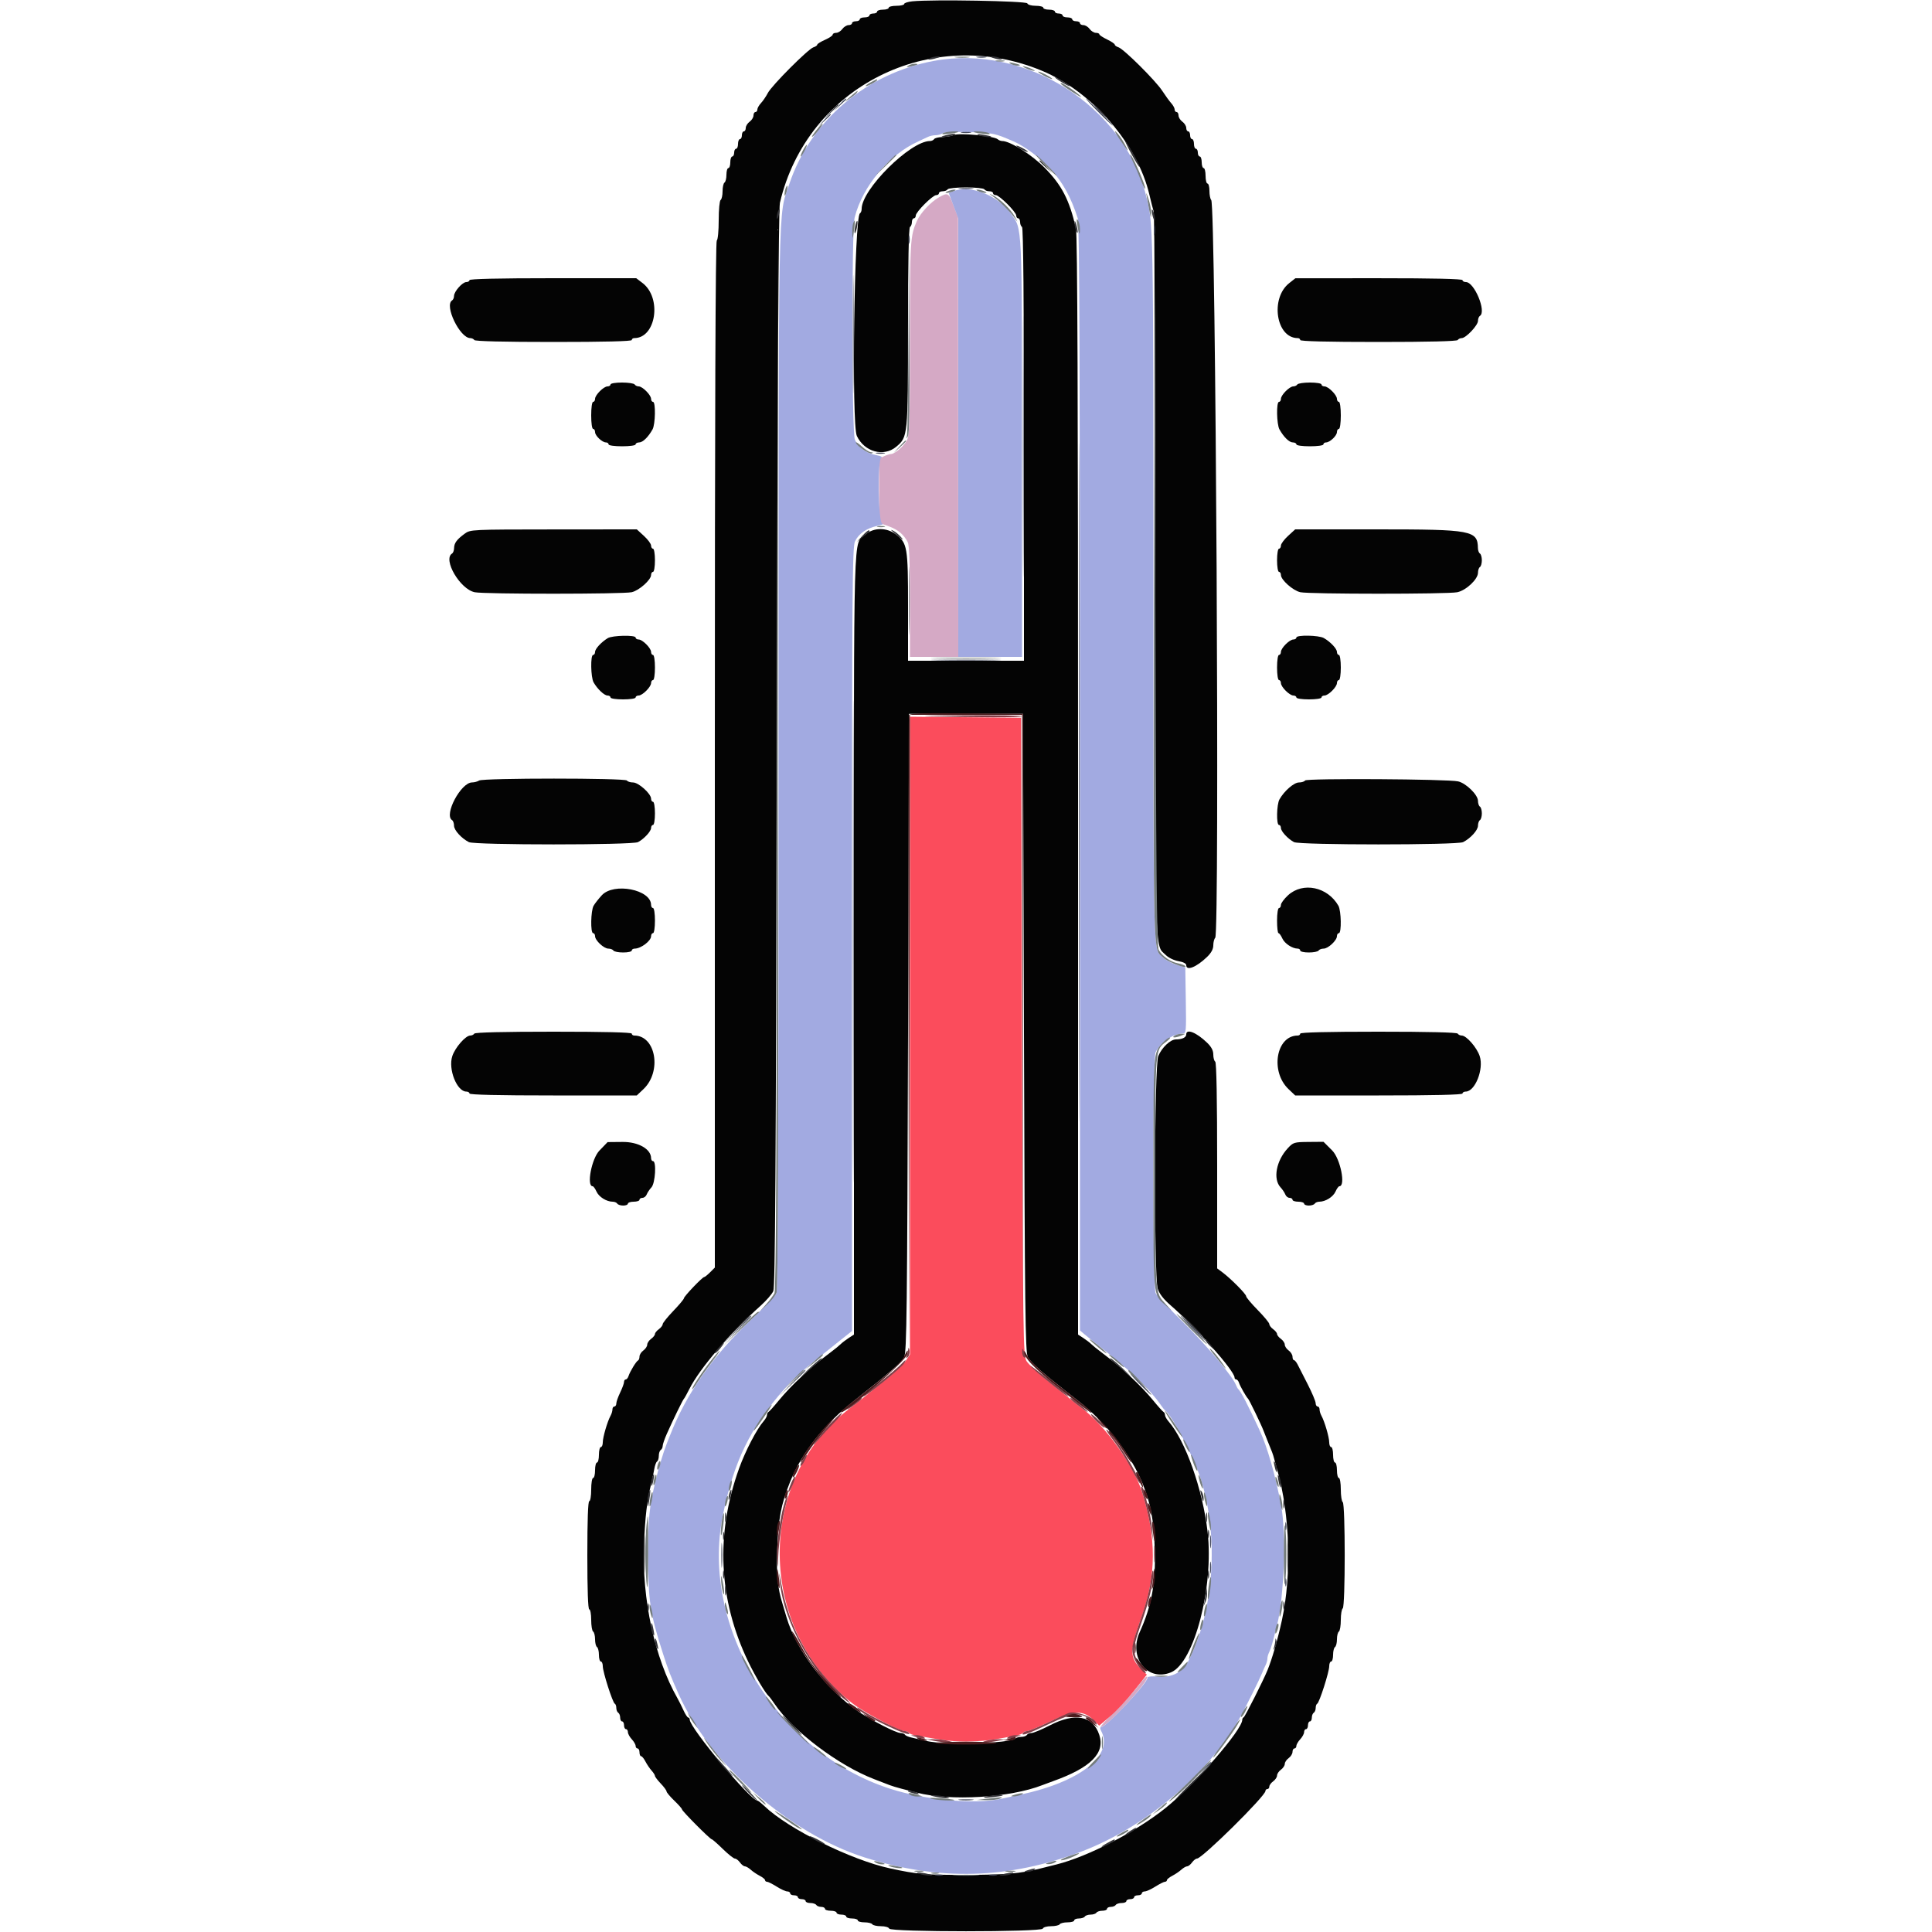 <svg id="svg" version="1.1" xmlns="http://www.w3.org/2000/svg" xmlns:xlink="http://www.w3.org/1999/xlink" width="400" height="400" viewBox="0, 0, 400,400"><g id="svgg"><path id="path0" d="M194.400 40.854 C 192.673 41.833,190.575 44.083,189.835 45.749 C 188.452 48.862,188.400 49.726,188.400 69.798 C 188.400 87.193,188.317 90.044,187.776 91.129 C 187.159 92.366,185.270 94.000,184.457 94.000 C 184.226 94.000,183.579 94.209,183.019 94.464 L 182.000 94.928 182.000 101.585 L 182.000 108.242 183.952 108.944 C 185.912 109.649,187.114 110.650,187.950 112.274 C 188.252 112.861,188.400 116.894,188.400 124.574 L 188.400 136.000 193.400 136.000 L 198.400 136.000 198.379 90.500 L 198.359 45.000 197.448 42.623 C 196.393 39.869,196.267 39.795,194.400 40.854 M235.636 349.052 C 234.683 350.344,232.446 352.795,230.664 354.500 C 228.883 356.205,227.631 357.600,227.883 357.600 C 229.184 357.600,237.860 348.180,237.514 347.143 C 237.434 346.902,236.589 347.761,235.636 349.052 " stroke="none" fill="#d5a9c5" fill-rule="evenodd"></path><path id="path1" d="M193.400 12.600 C 179.386 15.169,167.787 25.027,163.424 38.078 C 161.058 45.156,161.200 37.539,161.200 157.081 C 161.200 235.256,161.075 267.037,160.765 267.717 C 160.526 268.243,158.172 270.708,155.534 273.196 C 147.648 280.635,142.104 288.531,138.752 297.100 C 138.558 297.595,138.238 298.405,138.040 298.900 C 137.326 300.689,136.296 304.125,135.673 306.800 C 134.386 312.324,134.203 314.217,134.203 322.000 C 134.203 331.536,134.564 333.936,137.274 342.400 C 138.358 345.786,138.858 347.077,140.528 350.800 C 146.989 365.204,163.373 379.580,179.000 384.559 C 194.445 389.480,208.840 389.080,223.992 383.311 C 237.265 378.256,250.411 367.087,256.837 355.403 C 258.053 353.192,260.816 347.614,261.297 346.400 C 261.515 345.850,261.852 345.087,262.047 344.705 C 262.241 344.323,262.400 343.736,262.400 343.400 C 262.400 343.064,262.562 342.477,262.761 342.095 C 263.095 341.453,263.526 339.967,264.415 336.400 C 265.866 330.576,266.315 317.511,265.260 311.800 C 264.136 305.711,262.402 299.612,260.825 296.200 C 258.348 290.840,256.916 288.076,256.371 287.600 C 256.245 287.490,256.040 287.130,255.917 286.800 C 255.235 284.982,249.993 278.720,245.202 274.000 C 242.187 271.030,239.514 268.207,239.260 267.726 C 238.615 266.501,238.605 219.126,239.250 217.874 C 240.336 215.764,242.891 214.000,244.858 214.000 C 245.580 214.000,245.613 213.653,245.509 207.144 L 245.400 200.288 243.657 199.773 C 242.699 199.491,241.467 198.841,240.919 198.330 C 238.658 196.218,238.801 201.352,238.793 121.720 C 238.785 45.327,238.808 46.552,237.253 40.400 C 232.584 21.920,212.390 9.119,193.400 12.600 M205.800 27.773 C 206.928 28.043,207.554 28.277,210.000 29.343 C 212.203 30.303,215.611 32.886,217.648 35.141 C 220.100 37.856,221.772 40.924,223.145 45.228 C 223.481 46.283,223.600 76.611,223.600 161.056 L 223.600 275.456 224.505 276.228 C 225.003 276.653,226.556 277.900,227.956 279.000 C 234.208 283.912,238.157 287.715,240.377 290.957 C 240.694 291.421,241.068 291.890,241.207 292.000 C 242.845 293.294,247.333 302.002,248.732 306.600 C 252.355 318.510,251.315 333.434,246.147 343.694 C 244.871 346.226,242.741 347.360,239.730 347.111 C 238.559 347.014,237.600 347.098,237.600 347.297 C 237.600 348.461,229.045 357.600,227.956 357.600 C 227.721 357.600,227.732 357.900,227.986 358.374 C 230.674 363.396,223.617 368.947,211.200 371.579 C 209.990 371.836,208.232 372.215,207.294 372.423 C 201.830 373.631,191.516 372.689,184.200 370.313 C 160.858 362.733,145.030 336.918,149.623 313.920 C 151.877 302.638,155.354 295.501,162.527 287.431 C 164.638 285.056,166.303 283.601,173.100 278.194 L 176.400 275.568 176.400 194.446 C 176.400 121.731,176.465 113.193,177.024 112.071 C 177.835 110.447,179.362 109.384,181.601 108.886 C 182.591 108.666,183.085 108.466,182.700 108.443 C 181.801 108.388,181.606 94.999,182.500 94.698 C 182.775 94.606,182.286 94.395,181.414 94.231 C 179.377 93.846,177.779 92.699,177.002 91.061 C 176.334 89.652,176.289 47.595,176.953 45.000 C 178.619 38.491,184.117 31.950,190.200 29.241 C 190.860 28.947,191.713 28.548,192.095 28.353 C 192.477 28.159,193.197 27.997,193.695 27.994 C 194.193 27.991,194.870 27.807,195.200 27.587 C 195.850 27.153,203.796 27.292,205.800 27.773 M197.311 39.608 L 196.423 39.966 197.411 42.592 L 198.400 45.218 198.400 90.609 L 198.400 136.000 205.000 136.000 L 211.600 136.000 211.594 92.700 C 211.587 45.733,211.674 47.589,209.334 44.269 C 206.615 40.412,200.860 38.181,197.311 39.608 " stroke="none" fill="#a2aae1" fill-rule="evenodd"></path><path id="path2" d="M188.400 214.399 L 188.400 280.411 187.549 281.710 C 187.081 282.424,185.002 284.356,182.930 286.004 C 180.858 287.652,178.766 289.335,178.281 289.745 C 177.797 290.155,176.770 290.965,176.000 291.545 C 156.353 306.342,156.622 337.329,176.530 352.695 C 179.013 354.611,186.148 358.399,187.276 358.400 C 187.648 358.400,188.052 358.560,188.173 358.756 C 188.294 358.951,188.979 359.214,189.696 359.340 C 195.666 360.386,197.425 360.587,200.400 360.567 C 202.270 360.554,204.970 360.322,206.400 360.052 C 207.830 359.781,209.587 359.459,210.304 359.336 C 211.021 359.213,211.706 358.951,211.827 358.756 C 211.948 358.560,212.323 358.400,212.659 358.400 C 212.996 358.400,214.920 357.613,216.935 356.650 C 222.456 354.015,224.242 353.951,226.600 356.309 L 227.575 357.284 229.857 355.342 C 231.112 354.274,233.333 351.898,234.791 350.061 L 237.443 346.723 236.153 345.433 C 233.847 343.127,233.878 341.687,236.383 334.702 C 239.412 326.257,239.444 318.395,236.489 309.000 C 234.722 303.384,228.916 295.273,223.993 291.545 C 223.227 290.965,222.203 290.155,221.719 289.745 C 221.234 289.335,219.134 287.650,217.053 286.000 C 214.971 284.350,212.937 282.460,212.534 281.800 C 211.832 280.652,211.791 277.714,211.600 214.600 L 211.400 148.600 199.900 148.494 L 188.400 148.388 188.400 214.399 " stroke="none" fill="#fb4c5c" fill-rule="evenodd"></path><path id="path3" d="M188.900 0.272 C 187.965 0.368,187.200 0.616,187.200 0.823 C 187.200 1.030,186.480 1.200,185.600 1.200 C 184.720 1.200,184.000 1.380,184.000 1.600 C 184.000 1.820,183.460 2.000,182.800 2.000 C 182.140 2.000,181.600 2.180,181.600 2.400 C 181.600 2.620,181.240 2.800,180.800 2.800 C 180.360 2.800,180.000 2.980,180.000 3.200 C 180.000 3.420,179.550 3.600,179.000 3.600 C 178.450 3.600,178.000 3.780,178.000 4.000 C 178.000 4.220,177.640 4.400,177.200 4.400 C 176.760 4.400,176.400 4.580,176.400 4.800 C 176.400 5.020,176.080 5.200,175.688 5.200 C 175.297 5.200,174.717 5.560,174.400 6.000 C 174.083 6.440,173.503 6.800,173.112 6.800 C 172.720 6.800,172.400 6.967,172.400 7.171 C 172.400 7.375,171.680 7.860,170.800 8.248 C 169.920 8.636,169.200 9.087,169.200 9.250 C 169.200 9.413,168.842 9.660,168.405 9.798 C 167.311 10.146,159.775 17.701,158.970 19.258 C 158.610 19.955,157.974 20.891,157.557 21.338 C 157.141 21.785,156.800 22.387,156.800 22.675 C 156.800 22.964,156.620 23.200,156.400 23.200 C 156.180 23.200,156.000 23.520,156.000 23.912 C 156.000 24.303,155.640 24.883,155.200 25.200 C 154.760 25.517,154.400 26.097,154.400 26.488 C 154.400 26.880,154.220 27.200,154.000 27.200 C 153.780 27.200,153.600 27.560,153.600 28.000 C 153.600 28.440,153.420 28.800,153.200 28.800 C 152.980 28.800,152.800 29.250,152.800 29.800 C 152.800 30.350,152.620 30.800,152.400 30.800 C 152.180 30.800,152.000 31.160,152.000 31.600 C 152.000 32.040,151.820 32.400,151.600 32.400 C 151.380 32.400,151.200 32.940,151.200 33.600 C 151.200 34.260,151.020 34.800,150.800 34.800 C 150.580 34.800,150.400 35.419,150.400 36.176 C 150.400 36.933,150.220 37.664,150.000 37.800 C 149.780 37.936,149.600 38.746,149.600 39.600 C 149.600 40.454,149.420 41.264,149.200 41.400 C 148.977 41.538,148.800 43.396,148.800 45.600 C 148.800 47.804,148.623 49.662,148.400 49.800 C 148.135 49.964,148.000 85.877,148.000 156.242 L 148.000 262.436 147.018 263.418 C 146.478 263.958,145.926 264.400,145.792 264.400 C 145.423 264.400,141.600 268.404,141.600 268.791 C 141.600 268.976,140.610 270.158,139.400 271.418 C 138.190 272.677,137.200 273.914,137.200 274.165 C 137.200 274.417,136.840 274.883,136.400 275.200 C 135.960 275.517,135.600 275.967,135.600 276.200 C 135.600 276.433,135.240 276.883,134.800 277.200 C 134.360 277.517,134.000 278.057,134.000 278.400 C 134.000 278.743,133.640 279.283,133.200 279.600 C 132.760 279.917,132.400 280.482,132.400 280.855 C 132.400 281.228,132.265 281.593,132.100 281.667 C 131.724 281.834,130.425 283.964,130.129 284.900 C 130.007 285.285,129.748 285.600,129.553 285.600 C 129.359 285.600,129.200 285.836,129.200 286.125 C 129.200 286.414,128.840 287.395,128.400 288.306 C 127.960 289.216,127.600 290.240,127.600 290.581 C 127.600 290.921,127.420 291.200,127.200 291.200 C 126.980 291.200,126.800 291.472,126.800 291.805 C 126.800 292.138,126.626 292.723,126.413 293.105 C 125.767 294.264,124.800 297.566,124.800 298.614 C 124.800 299.156,124.620 299.600,124.400 299.600 C 124.180 299.600,124.000 300.320,124.000 301.200 C 124.000 302.080,123.820 302.800,123.600 302.800 C 123.380 302.800,123.200 303.520,123.200 304.400 C 123.200 305.280,123.020 306.000,122.800 306.000 C 122.578 306.000,122.400 307.067,122.400 308.400 C 122.400 309.733,122.222 310.800,122.000 310.800 C 121.743 310.800,121.600 314.800,121.600 322.000 C 121.600 329.200,121.743 333.200,122.000 333.200 C 122.220 333.200,122.400 334.179,122.400 335.376 C 122.400 336.573,122.580 337.664,122.800 337.800 C 123.020 337.936,123.200 338.656,123.200 339.400 C 123.200 340.144,123.380 340.864,123.600 341.000 C 123.820 341.136,124.000 341.867,124.000 342.624 C 124.000 343.381,124.180 344.000,124.400 344.000 C 124.620 344.000,124.800 344.438,124.800 344.972 C 124.800 346.154,126.848 352.547,127.287 352.733 C 127.459 352.807,127.600 353.201,127.600 353.610 C 127.600 354.018,127.780 354.464,128.000 354.600 C 128.220 354.736,128.400 355.197,128.400 355.624 C 128.400 356.051,128.580 356.400,128.800 356.400 C 129.020 356.400,129.200 356.760,129.200 357.200 C 129.200 357.640,129.380 358.000,129.600 358.000 C 129.820 358.000,130.000 358.278,130.000 358.617 C 130.000 358.956,130.360 359.620,130.800 360.092 C 131.240 360.564,131.600 361.187,131.600 361.475 C 131.600 361.764,131.780 362.000,132.000 362.000 C 132.220 362.000,132.400 362.360,132.400 362.800 C 132.400 363.240,132.550 363.600,132.732 363.600 C 132.915 363.600,133.320 364.095,133.632 364.700 C 133.945 365.305,134.515 366.149,134.900 366.575 C 135.285 367.002,135.600 367.499,135.600 367.679 C 135.600 367.860,136.140 368.572,136.800 369.263 C 137.460 369.954,138.000 370.686,138.000 370.891 C 138.000 371.095,138.720 371.954,139.600 372.800 C 140.480 373.646,141.200 374.462,141.200 374.614 C 141.200 374.954,147.015 380.800,147.353 380.800 C 147.487 380.800,148.515 381.700,149.639 382.800 C 150.762 383.900,151.893 384.800,152.152 384.800 C 152.411 384.800,152.883 385.160,153.200 385.600 C 153.517 386.040,153.973 386.400,154.213 386.400 C 154.453 386.400,154.998 386.715,155.425 387.100 C 155.851 387.485,156.695 388.055,157.300 388.368 C 157.905 388.680,158.400 389.085,158.400 389.268 C 158.400 389.450,158.584 389.600,158.808 389.600 C 159.032 389.600,159.929 390.050,160.800 390.600 C 161.671 391.150,162.658 391.600,162.992 391.600 C 163.326 391.600,163.600 391.780,163.600 392.000 C 163.600 392.220,163.960 392.400,164.400 392.400 C 164.840 392.400,165.200 392.580,165.200 392.800 C 165.200 393.020,165.560 393.200,166.000 393.200 C 166.440 393.200,166.800 393.380,166.800 393.600 C 166.800 393.820,167.239 394.000,167.776 394.000 C 168.313 394.000,168.864 394.180,169.000 394.400 C 169.136 394.620,169.597 394.800,170.024 394.800 C 170.451 394.800,170.800 394.980,170.800 395.200 C 170.800 395.420,171.340 395.600,172.000 395.600 C 172.660 395.600,173.200 395.780,173.200 396.000 C 173.200 396.220,173.650 396.400,174.200 396.400 C 174.750 396.400,175.200 396.580,175.200 396.800 C 175.200 397.020,175.740 397.200,176.400 397.200 C 177.060 397.200,177.600 397.380,177.600 397.600 C 177.600 397.820,178.219 398.000,178.976 398.000 C 179.733 398.000,180.464 398.180,180.600 398.400 C 180.736 398.620,181.542 398.800,182.390 398.800 C 183.269 398.800,184.005 399.015,184.100 399.300 C 184.343 400.029,215.657 400.029,215.900 399.300 C 215.995 399.015,216.731 398.800,217.610 398.800 C 218.458 398.800,219.264 398.620,219.400 398.400 C 219.536 398.180,220.267 398.000,221.024 398.000 C 221.781 398.000,222.400 397.820,222.400 397.600 C 222.400 397.380,222.839 397.200,223.376 397.200 C 223.913 397.200,224.464 397.020,224.600 396.800 C 224.736 396.580,225.276 396.400,225.800 396.400 C 226.324 396.400,226.864 396.220,227.000 396.000 C 227.136 395.780,227.687 395.600,228.224 395.600 C 228.761 395.600,229.200 395.420,229.200 395.200 C 229.200 394.980,229.549 394.800,229.976 394.800 C 230.403 394.800,230.864 394.620,231.000 394.400 C 231.136 394.180,231.687 394.000,232.224 394.000 C 232.761 394.000,233.200 393.820,233.200 393.600 C 233.200 393.380,233.560 393.200,234.000 393.200 C 234.440 393.200,234.800 393.020,234.800 392.800 C 234.800 392.580,235.160 392.400,235.600 392.400 C 236.040 392.400,236.400 392.220,236.400 392.000 C 236.400 391.780,236.674 391.600,237.008 391.600 C 237.342 391.600,238.329 391.150,239.200 390.600 C 240.071 390.050,240.968 389.600,241.192 389.600 C 241.416 389.600,241.600 389.450,241.600 389.268 C 241.600 389.085,242.095 388.680,242.700 388.368 C 243.305 388.055,244.149 387.485,244.575 387.100 C 245.002 386.715,245.547 386.400,245.787 386.400 C 246.027 386.400,246.483 386.040,246.800 385.600 C 247.117 385.160,247.577 384.800,247.822 384.800 C 248.889 384.800,262.000 371.848,262.000 370.794 C 262.000 370.577,262.180 370.400,262.400 370.400 C 262.620 370.400,262.800 370.170,262.800 369.888 C 262.800 369.607,263.160 369.117,263.600 368.800 C 264.040 368.483,264.400 367.943,264.400 367.600 C 264.400 367.257,264.760 366.717,265.200 366.400 C 265.640 366.083,266.000 365.543,266.000 365.200 C 266.000 364.857,266.360 364.317,266.800 364.000 C 267.240 363.683,267.600 363.103,267.600 362.712 C 267.600 362.320,267.780 362.000,268.000 362.000 C 268.220 362.000,268.400 361.764,268.400 361.475 C 268.400 361.187,268.760 360.564,269.200 360.092 C 269.640 359.620,270.000 358.956,270.000 358.617 C 270.000 358.278,270.180 358.000,270.400 358.000 C 270.620 358.000,270.800 357.640,270.800 357.200 C 270.800 356.760,270.980 356.400,271.200 356.400 C 271.420 356.400,271.600 356.051,271.600 355.624 C 271.600 355.197,271.780 354.736,272.000 354.600 C 272.220 354.464,272.400 354.018,272.400 353.610 C 272.400 353.201,272.541 352.807,272.713 352.733 C 273.152 352.547,275.200 346.154,275.200 344.972 C 275.200 344.438,275.380 344.000,275.600 344.000 C 275.820 344.000,276.000 343.381,276.000 342.624 C 276.000 341.867,276.180 341.136,276.400 341.000 C 276.620 340.864,276.800 340.144,276.800 339.400 C 276.800 338.656,276.980 337.936,277.200 337.800 C 277.420 337.664,277.600 336.584,277.600 335.400 C 277.600 334.216,277.780 333.136,278.000 333.000 C 278.544 332.664,278.544 311.336,278.000 311.000 C 277.780 310.864,277.600 309.683,277.600 308.376 C 277.600 307.059,277.422 306.000,277.200 306.000 C 276.980 306.000,276.800 305.280,276.800 304.400 C 276.800 303.520,276.620 302.800,276.400 302.800 C 276.180 302.800,276.000 302.080,276.000 301.200 C 276.000 300.320,275.820 299.600,275.600 299.600 C 275.380 299.600,275.200 299.156,275.200 298.614 C 275.200 297.566,274.233 294.264,273.587 293.105 C 273.374 292.723,273.200 292.138,273.200 291.805 C 273.200 291.472,273.020 291.200,272.800 291.200 C 272.580 291.200,272.395 290.885,272.390 290.500 C 272.384 290.115,271.645 288.360,270.746 286.600 C 269.847 284.840,268.907 282.996,268.656 282.503 C 268.405 282.010,268.065 281.605,267.900 281.603 C 267.735 281.601,267.600 281.280,267.600 280.888 C 267.600 280.497,267.240 279.917,266.800 279.600 C 266.360 279.283,266.000 278.743,266.000 278.400 C 266.000 278.057,265.640 277.517,265.200 277.200 C 264.760 276.883,264.400 276.433,264.400 276.200 C 264.400 275.967,264.040 275.517,263.600 275.200 C 263.160 274.883,262.800 274.409,262.800 274.147 C 262.800 273.884,261.720 272.573,260.400 271.232 C 259.080 269.892,258.000 268.604,258.000 268.371 C 258.000 267.914,254.807 264.698,253.069 263.405 L 252.000 262.610 252.000 241.329 C 252.000 227.573,251.859 219.960,251.600 219.800 C 251.380 219.664,251.200 219.005,251.200 218.336 C 251.200 217.486,250.806 216.741,249.892 215.860 C 247.700 213.749,245.600 212.915,245.600 214.157 C 245.600 214.787,244.753 215.200,243.463 215.200 C 242.318 215.200,240.546 216.876,239.798 218.667 C 238.994 220.591,238.898 264.247,239.692 266.790 C 240.029 267.870,240.882 268.971,242.392 270.278 C 247.566 274.753,255.600 283.832,255.600 285.202 C 255.600 285.421,255.759 285.600,255.953 285.600 C 256.148 285.600,256.407 285.915,256.529 286.300 C 256.751 287.001,258.017 289.224,258.408 289.600 C 258.651 289.834,261.159 295.027,261.595 296.200 C 261.759 296.640,262.097 297.495,262.346 298.100 C 263.400 300.656,263.546 301.048,263.794 302.000 C 263.937 302.550,264.235 303.630,264.457 304.400 C 267.060 313.439,267.450 326.043,265.416 335.400 C 264.539 339.434,263.388 343.431,262.421 345.800 C 261.543 347.951,257.772 355.416,257.505 355.533 C 257.337 355.607,257.200 355.842,257.200 356.055 C 257.200 358.159,247.227 369.610,241.223 374.400 C 235.067 379.311,225.265 384.376,218.743 386.015 C 217.785 386.256,216.280 386.632,215.400 386.852 C 211.151 387.912,208.318 388.155,200.000 388.173 C 191.525 388.192,189.934 388.057,184.289 386.834 C 176.148 385.071,163.213 378.660,158.274 373.940 C 157.618 373.313,156.964 372.800,156.820 372.800 C 155.383 372.800,142.800 357.741,142.800 356.022 C 142.800 355.790,142.662 355.600,142.494 355.600 C 142.326 355.600,141.882 354.925,141.506 354.100 C 141.131 353.275,140.569 352.150,140.256 351.600 C 135.530 343.280,132.881 331.080,133.339 319.744 C 133.574 313.912,133.943 310.788,134.818 307.200 C 135.060 306.210,135.355 304.813,135.473 304.096 C 135.592 303.379,135.849 302.694,136.044 302.573 C 136.240 302.452,136.400 301.924,136.400 301.400 C 136.400 300.876,136.580 300.336,136.800 300.200 C 137.020 300.064,137.200 299.691,137.200 299.372 C 137.200 299.053,137.579 297.938,138.042 296.896 C 139.355 293.938,141.362 289.821,141.597 289.600 C 141.715 289.490,142.223 288.581,142.727 287.580 C 144.872 283.320,151.054 276.097,157.505 270.313 C 158.663 269.274,159.833 267.924,160.105 267.313 C 160.493 266.441,160.649 242.078,160.825 155.000 C 160.978 79.548,161.185 43.221,161.470 42.000 C 167.063 18.022,192.685 5.092,215.693 14.637 C 226.124 18.964,235.551 29.855,237.991 40.400 C 238.271 41.610,238.657 43.122,238.850 43.760 C 239.045 44.405,239.200 77.968,239.200 119.411 C 239.200 200.490,239.059 195.423,241.376 197.739 C 241.922 198.286,243.079 198.844,243.980 198.997 C 244.979 199.165,245.600 199.487,245.600 199.835 C 245.600 201.084,247.694 200.257,249.892 198.140 C 250.779 197.286,251.200 196.507,251.200 195.720 C 251.200 195.082,251.381 194.379,251.602 194.158 C 252.531 193.229,251.713 42.373,250.774 41.420 C 250.568 41.211,250.400 40.356,250.400 39.520 C 250.400 38.684,250.220 38.000,250.000 38.000 C 249.780 38.000,249.600 37.280,249.600 36.400 C 249.600 35.520,249.420 34.800,249.200 34.800 C 248.980 34.800,248.800 34.260,248.800 33.600 C 248.800 32.940,248.620 32.400,248.400 32.400 C 248.180 32.400,248.000 32.040,248.000 31.600 C 248.000 31.160,247.820 30.800,247.600 30.800 C 247.380 30.800,247.200 30.350,247.200 29.800 C 247.200 29.250,247.020 28.800,246.800 28.800 C 246.580 28.800,246.400 28.440,246.400 28.000 C 246.400 27.560,246.220 27.200,246.000 27.200 C 245.780 27.200,245.600 26.880,245.600 26.488 C 245.600 26.097,245.240 25.517,244.800 25.200 C 244.360 24.883,244.000 24.303,244.000 23.912 C 244.000 23.520,243.820 23.200,243.600 23.200 C 243.380 23.200,243.200 22.964,243.200 22.675 C 243.200 22.387,242.885 21.802,242.500 21.375 C 242.115 20.949,241.273 19.790,240.628 18.800 C 239.250 16.683,232.667 10.139,231.563 9.788 C 231.143 9.655,230.800 9.407,230.800 9.237 C 230.800 9.068,230.082 8.585,229.205 8.164 C 228.327 7.744,227.607 7.265,227.605 7.100 C 227.602 6.935,227.280 6.800,226.888 6.800 C 226.497 6.800,225.917 6.440,225.600 6.000 C 225.283 5.560,224.703 5.200,224.312 5.200 C 223.920 5.200,223.600 5.020,223.600 4.800 C 223.600 4.580,223.240 4.400,222.800 4.400 C 222.360 4.400,222.000 4.220,222.000 4.000 C 222.000 3.780,221.550 3.600,221.000 3.600 C 220.450 3.600,220.000 3.420,220.000 3.200 C 220.000 2.980,219.640 2.800,219.200 2.800 C 218.760 2.800,218.400 2.620,218.400 2.400 C 218.400 2.180,217.860 2.000,217.200 2.000 C 216.540 2.000,216.000 1.820,216.000 1.600 C 216.000 1.380,215.295 1.200,214.433 1.200 C 213.536 1.200,212.796 0.987,212.700 0.700 C 212.534 0.201,193.036 -0.150,188.900 0.272 M197.400 27.979 C 196.960 28.179,195.936 28.356,195.124 28.372 C 194.312 28.387,193.536 28.580,193.400 28.800 C 193.264 29.020,192.878 29.200,192.542 29.200 C 188.458 29.200,178.360 39.247,178.394 43.276 C 178.397 43.648,178.239 44.052,178.042 44.174 C 176.868 44.899,176.273 87.881,177.404 90.264 C 178.972 93.569,182.960 94.660,185.554 92.495 C 187.970 90.478,187.987 90.297,187.994 67.724 C 187.998 54.511,188.142 47.160,188.400 47.000 C 188.620 46.864,188.800 46.403,188.800 45.976 C 188.800 45.549,188.980 45.200,189.200 45.200 C 189.420 45.200,189.600 44.944,189.600 44.632 C 189.600 43.892,193.092 40.400,193.832 40.400 C 194.144 40.400,194.400 40.220,194.400 40.000 C 194.400 39.780,194.749 39.600,195.176 39.600 C 195.603 39.600,196.064 39.420,196.200 39.200 C 196.336 38.980,198.046 38.800,200.000 38.800 C 201.954 38.800,203.664 38.980,203.800 39.200 C 203.936 39.420,204.397 39.600,204.824 39.600 C 205.251 39.600,205.600 39.780,205.600 40.000 C 205.600 40.220,205.856 40.400,206.168 40.400 C 206.908 40.400,210.400 43.892,210.400 44.632 C 210.400 44.944,210.580 45.200,210.800 45.200 C 211.020 45.200,211.200 45.549,211.200 45.976 C 211.200 46.403,211.380 46.864,211.600 47.000 C 211.863 47.162,212.000 62.604,212.000 92.024 L 212.000 136.800 200.000 136.800 L 188.000 136.800 188.000 125.649 C 188.000 113.246,187.866 112.454,185.467 110.624 C 183.564 109.172,180.850 109.193,179.190 110.672 C 176.608 112.972,176.800 106.184,176.800 195.215 L 176.800 276.308 175.700 277.027 C 175.095 277.423,174.359 277.986,174.065 278.279 C 173.771 278.572,172.874 279.304,172.071 279.906 C 167.744 283.148,163.849 286.766,161.200 290.001 C 160.210 291.211,159.265 292.260,159.100 292.333 C 158.935 292.407,158.800 292.688,158.800 292.958 C 158.800 293.228,158.485 293.807,158.100 294.245 C 156.692 295.845,154.327 300.396,153.021 304.017 C 148.110 317.632,148.746 331.190,154.897 344.000 C 156.346 347.019,158.508 350.643,159.193 351.200 C 159.328 351.310,159.866 352.030,160.388 352.800 C 164.214 358.442,173.587 365.517,181.000 368.358 C 182.320 368.864,183.760 369.420,184.200 369.593 C 184.640 369.767,185.720 370.094,186.600 370.321 C 187.480 370.548,188.920 370.920,189.800 371.147 C 196.779 372.946,209.143 372.208,215.800 369.595 C 216.240 369.422,217.230 369.056,218.000 368.781 C 225.836 365.982,228.845 362.973,227.595 359.186 C 226.289 355.227,222.623 354.513,217.400 357.200 C 215.689 358.080,213.965 358.800,213.568 358.800 C 213.172 358.800,212.736 358.980,212.600 359.200 C 212.464 359.420,211.949 359.600,211.456 359.600 C 210.963 359.600,210.389 359.762,210.180 359.959 C 209.114 360.967,195.448 361.330,191.800 360.448 C 190.700 360.182,189.303 359.861,188.695 359.736 C 188.087 359.610,187.492 359.349,187.371 359.154 C 187.251 358.959,186.828 358.800,186.432 358.800 C 185.532 358.800,180.360 356.160,177.753 354.371 C 171.025 349.752,164.803 341.593,162.830 334.800 C 162.543 333.810,162.167 332.550,161.996 332.000 C 161.010 328.828,160.751 326.192,160.914 321.000 C 161.117 314.560,161.686 311.525,163.572 306.831 C 166.024 300.726,170.587 294.936,176.833 290.006 C 184.433 284.007,186.641 282.085,187.200 280.983 C 187.724 279.950,187.825 271.404,188.000 213.800 L 188.200 147.800 200.000 147.800 L 211.800 147.800 212.000 213.800 C 212.175 271.404,212.276 279.950,212.800 280.983 C 213.130 281.633,214.930 283.401,216.800 284.912 C 220.857 288.189,220.911 288.232,223.198 290.006 C 228.956 294.472,234.123 301.112,236.577 307.200 C 238.297 311.466,238.888 314.719,239.086 321.000 C 239.298 327.745,238.416 332.529,235.972 337.896 C 233.575 343.161,237.558 348.281,242.459 346.233 C 247.247 344.233,251.338 328.479,250.017 317.132 C 248.987 308.287,245.430 298.258,241.900 294.245 C 241.515 293.807,241.200 293.228,241.200 292.958 C 241.200 292.688,241.065 292.407,240.900 292.333 C 240.735 292.260,239.790 291.211,238.800 290.001 C 236.151 286.766,232.256 283.148,227.929 279.906 C 227.126 279.304,226.229 278.572,225.935 278.279 C 225.641 277.986,224.905 277.423,224.300 277.027 L 223.200 276.308 223.200 162.760 C 223.200 82.433,223.073 48.654,222.765 47.306 C 221.406 41.351,219.810 38.278,216.180 34.632 C 213.549 31.989,209.099 29.200,207.514 29.200 C 207.209 29.200,206.789 29.038,206.580 28.841 C 205.838 28.140,198.547 27.455,197.400 27.979 M97.200 58.000 C 97.200 58.220,96.906 58.400,96.547 58.400 C 95.737 58.400,94.001 60.361,94.000 61.276 C 94.000 61.648,93.820 62.064,93.600 62.200 C 91.941 63.225,95.209 70.000,97.363 70.000 C 97.687 70.000,98.064 70.180,98.200 70.400 C 98.358 70.656,104.271 70.800,114.624 70.800 C 125.141 70.800,130.800 70.660,130.800 70.400 C 130.800 70.180,131.034 70.000,131.320 70.000 C 135.828 70.000,137.076 61.682,133.031 58.597 L 131.724 57.600 114.462 57.600 C 103.221 57.600,97.200 57.740,97.200 58.000 M266.924 58.614 C 262.928 61.765,264.197 70.000,268.680 70.000 C 268.966 70.000,269.200 70.180,269.200 70.400 C 269.200 70.660,274.859 70.800,285.376 70.800 C 295.729 70.800,301.642 70.656,301.800 70.400 C 301.936 70.180,302.313 70.000,302.637 70.000 C 303.504 70.000,306.000 67.355,306.000 66.437 C 306.000 66.003,306.180 65.536,306.400 65.400 C 307.795 64.538,305.257 58.400,303.505 58.400 C 303.117 58.400,302.800 58.220,302.800 58.000 C 302.800 57.739,296.770 57.602,285.500 57.604 L 268.200 57.609 266.924 58.614 M126.400 79.600 C 126.400 79.820,126.122 80.000,125.782 80.000 C 124.982 80.000,123.200 81.782,123.200 82.582 C 123.200 82.922,123.020 83.200,122.800 83.200 C 122.571 83.200,122.400 84.400,122.400 86.000 C 122.400 87.600,122.571 88.800,122.800 88.800 C 123.020 88.800,123.200 89.094,123.200 89.453 C 123.200 90.207,124.667 91.600,125.461 91.600 C 125.758 91.600,126.000 91.780,126.000 92.000 C 126.000 92.229,127.200 92.400,128.800 92.400 C 130.400 92.400,131.600 92.229,131.600 92.000 C 131.600 91.780,131.929 91.600,132.330 91.600 C 133.078 91.600,134.209 90.499,135.100 88.905 C 135.695 87.841,135.776 83.200,135.200 83.200 C 134.980 83.200,134.800 82.922,134.800 82.582 C 134.800 81.793,133.023 80.000,132.242 80.000 C 131.915 80.000,131.536 79.820,131.400 79.600 C 131.264 79.380,130.083 79.200,128.776 79.200 C 127.459 79.200,126.400 79.378,126.400 79.600 M268.600 79.600 C 268.464 79.820,268.085 80.000,267.758 80.000 C 266.977 80.000,265.200 81.793,265.200 82.582 C 265.200 82.922,265.020 83.200,264.800 83.200 C 264.224 83.200,264.305 87.841,264.900 88.905 C 265.791 90.499,266.922 91.600,267.670 91.600 C 268.071 91.600,268.400 91.780,268.400 92.000 C 268.400 92.229,269.600 92.400,271.200 92.400 C 272.800 92.400,274.000 92.229,274.000 92.000 C 274.000 91.780,274.242 91.600,274.539 91.600 C 275.333 91.600,276.800 90.207,276.800 89.453 C 276.800 89.094,276.980 88.800,277.200 88.800 C 277.429 88.800,277.600 87.600,277.600 86.000 C 277.600 84.400,277.429 83.200,277.200 83.200 C 276.980 83.200,276.800 82.922,276.800 82.582 C 276.800 81.782,275.018 80.000,274.218 80.000 C 273.878 80.000,273.600 79.820,273.600 79.600 C 273.600 79.378,272.541 79.200,271.224 79.200 C 269.917 79.200,268.736 79.380,268.600 79.600 M96.200 110.503 C 94.576 111.690,94.028 112.436,94.013 113.476 C 94.006 113.958,93.820 114.464,93.600 114.600 C 91.632 115.816,95.249 122.000,98.289 122.616 C 100.328 123.030,129.036 123.023,130.800 122.609 C 132.338 122.247,134.800 120.051,134.800 119.040 C 134.800 118.688,134.980 118.400,135.200 118.400 C 135.422 118.400,135.600 117.333,135.600 116.000 C 135.600 114.667,135.422 113.600,135.200 113.600 C 134.980 113.600,134.800 113.309,134.800 112.954 C 134.800 112.599,134.135 111.699,133.322 110.954 L 131.844 109.600 114.622 109.613 C 97.534 109.625,97.391 109.632,96.200 110.503 M266.678 110.954 C 265.865 111.699,265.200 112.599,265.200 112.954 C 265.200 113.309,265.020 113.600,264.800 113.600 C 264.578 113.600,264.400 114.667,264.400 116.000 C 264.400 117.333,264.578 118.400,264.800 118.400 C 265.020 118.400,265.200 118.688,265.200 119.040 C 265.200 120.051,267.662 122.247,269.200 122.609 C 270.962 123.023,299.672 123.030,301.704 122.617 C 303.528 122.247,306.000 119.925,306.000 118.584 C 306.000 118.069,306.180 117.536,306.400 117.400 C 306.620 117.264,306.800 116.634,306.800 116.000 C 306.800 115.366,306.620 114.736,306.400 114.600 C 306.180 114.464,305.994 113.958,305.987 113.476 C 305.934 109.827,304.722 109.600,285.316 109.600 L 268.156 109.600 266.678 110.954 M125.824 132.124 C 124.476 132.951,123.200 134.340,123.200 134.982 C 123.200 135.322,123.020 135.600,122.800 135.600 C 122.224 135.600,122.305 140.246,122.900 141.283 C 123.692 142.665,125.108 144.000,125.782 144.000 C 126.122 144.000,126.400 144.180,126.400 144.400 C 126.400 144.626,127.533 144.800,129.000 144.800 C 130.467 144.800,131.600 144.626,131.600 144.400 C 131.600 144.180,131.878 144.000,132.218 144.000 C 133.018 144.000,134.800 142.218,134.800 141.418 C 134.800 141.078,134.980 140.800,135.200 140.800 C 135.426 140.800,135.600 139.667,135.600 138.200 C 135.600 136.733,135.426 135.600,135.200 135.600 C 134.980 135.600,134.800 135.322,134.800 134.982 C 134.800 134.182,133.018 132.400,132.218 132.400 C 131.878 132.400,131.600 132.220,131.600 132.000 C 131.600 131.438,126.772 131.541,125.824 132.124 M268.400 132.000 C 268.400 132.220,268.122 132.400,267.782 132.400 C 266.982 132.400,265.200 134.182,265.200 134.982 C 265.200 135.322,265.020 135.600,264.800 135.600 C 264.574 135.600,264.400 136.733,264.400 138.200 C 264.400 139.667,264.574 140.800,264.800 140.800 C 265.020 140.800,265.200 141.078,265.200 141.418 C 265.200 142.218,266.982 144.000,267.782 144.000 C 268.122 144.000,268.400 144.180,268.400 144.400 C 268.400 144.626,269.533 144.800,271.000 144.800 C 272.467 144.800,273.600 144.626,273.600 144.400 C 273.600 144.180,273.878 144.000,274.218 144.000 C 275.018 144.000,276.800 142.218,276.800 141.418 C 276.800 141.078,276.980 140.800,277.200 140.800 C 277.426 140.800,277.600 139.667,277.600 138.200 C 277.600 136.733,277.426 135.600,277.200 135.600 C 276.980 135.600,276.800 135.322,276.800 134.982 C 276.800 134.308,275.465 132.892,274.083 132.100 C 273.046 131.505,268.400 131.424,268.400 132.000 M99.200 161.600 C 98.870 161.813,98.210 161.991,97.734 161.994 C 95.415 162.010,91.860 168.724,93.600 169.800 C 93.820 169.936,94.000 170.453,94.000 170.949 C 94.000 171.873,95.516 173.551,97.074 174.351 C 98.303 174.982,130.916 174.980,132.096 174.349 C 133.366 173.669,134.800 172.115,134.800 171.418 C 134.800 171.078,134.980 170.800,135.200 170.800 C 135.422 170.800,135.600 169.733,135.600 168.400 C 135.600 167.067,135.422 166.000,135.200 166.000 C 134.980 166.000,134.800 165.712,134.800 165.360 C 134.800 164.331,132.207 162.000,131.064 162.000 C 130.505 162.000,129.936 161.820,129.800 161.600 C 129.470 161.066,100.026 161.066,99.200 161.600 M270.206 161.591 C 270.067 161.816,269.495 162.000,268.936 162.000 C 267.907 162.000,265.887 163.753,264.900 165.503 C 264.306 166.556,264.226 170.800,264.800 170.800 C 265.020 170.800,265.200 171.078,265.200 171.418 C 265.200 172.115,266.634 173.669,267.904 174.349 C 269.084 174.980,301.697 174.982,302.926 174.351 C 304.484 173.551,306.000 171.873,306.000 170.949 C 306.000 170.453,306.180 169.936,306.400 169.800 C 306.620 169.664,306.800 169.034,306.800 168.400 C 306.800 167.766,306.620 167.136,306.400 167.000 C 306.180 166.864,306.000 166.331,306.000 165.816 C 306.000 164.577,303.565 162.176,301.906 161.782 C 299.828 161.287,270.503 161.111,270.206 161.591 M124.600 185.354 C 123.940 186.068,123.175 187.043,122.900 187.521 C 122.305 188.553,122.224 193.200,122.800 193.200 C 123.020 193.200,123.200 193.478,123.200 193.818 C 123.200 194.699,125.017 196.400,125.958 196.400 C 126.395 196.400,126.864 196.580,127.000 196.800 C 127.136 197.020,128.047 197.200,129.024 197.200 C 130.001 197.200,130.800 197.020,130.800 196.800 C 130.800 196.580,131.072 196.400,131.405 196.400 C 132.694 196.400,134.800 194.805,134.800 193.829 C 134.800 193.483,134.980 193.200,135.200 193.200 C 135.426 193.200,135.600 192.067,135.600 190.600 C 135.600 189.133,135.426 188.000,135.200 188.000 C 134.980 188.000,134.800 187.709,134.800 187.354 C 134.800 184.173,127.088 182.661,124.600 185.354 M266.678 185.354 C 265.865 186.099,265.200 186.999,265.200 187.354 C 265.200 187.709,265.020 188.000,264.800 188.000 C 264.574 188.000,264.400 189.133,264.400 190.600 C 264.400 192.030,264.536 193.200,264.702 193.200 C 264.869 193.200,265.226 193.695,265.497 194.300 C 265.966 195.347,267.561 196.400,268.680 196.400 C 268.966 196.400,269.200 196.580,269.200 196.800 C 269.200 197.020,269.999 197.200,270.976 197.200 C 271.953 197.200,272.864 197.020,273.000 196.800 C 273.136 196.580,273.605 196.400,274.042 196.400 C 274.983 196.400,276.800 194.699,276.800 193.818 C 276.800 193.478,276.980 193.200,277.200 193.200 C 277.776 193.200,277.695 188.554,277.100 187.520 C 274.845 183.599,269.750 182.540,266.678 185.354 M98.200 214.000 C 98.064 214.220,97.687 214.400,97.363 214.400 C 96.391 214.400,94.225 216.884,93.640 218.668 C 92.757 221.360,94.597 226.000,96.547 226.000 C 96.906 226.000,97.200 226.180,97.200 226.400 C 97.200 226.661,103.241 226.800,114.522 226.800 L 131.844 226.800 133.222 225.493 C 137.066 221.847,135.790 214.400,131.320 214.400 C 131.034 214.400,130.800 214.220,130.800 214.000 C 130.800 213.740,125.141 213.600,114.624 213.600 C 104.271 213.600,98.358 213.744,98.200 214.000 M269.200 214.000 C 269.200 214.220,268.966 214.400,268.680 214.400 C 264.210 214.400,262.934 221.847,266.778 225.493 L 268.156 226.800 285.478 226.800 C 296.759 226.800,302.800 226.661,302.800 226.400 C 302.800 226.180,303.094 226.000,303.453 226.000 C 305.403 226.000,307.243 221.360,306.360 218.668 C 305.775 216.884,303.609 214.400,302.637 214.400 C 302.313 214.400,301.936 214.220,301.800 214.000 C 301.642 213.744,295.729 213.600,285.376 213.600 C 274.859 213.600,269.200 213.740,269.200 214.000 M124.100 238.220 C 122.478 239.901,121.398 245.600,122.702 245.600 C 122.869 245.600,123.226 246.095,123.497 246.700 C 123.995 247.811,125.576 248.800,126.856 248.800 C 127.239 248.800,127.664 248.980,127.800 249.200 C 127.936 249.420,128.487 249.600,129.024 249.600 C 129.561 249.600,130.000 249.420,130.000 249.200 C 130.000 248.980,130.540 248.800,131.200 248.800 C 131.860 248.800,132.400 248.620,132.400 248.400 C 132.400 248.180,132.676 248.000,133.013 248.000 C 133.349 248.000,133.745 247.685,133.892 247.300 C 134.039 246.915,134.484 246.251,134.880 245.825 C 135.672 244.972,135.942 240.400,135.200 240.400 C 134.980 240.400,134.800 240.124,134.800 239.787 C 134.800 237.906,132.158 236.399,128.913 236.429 L 125.800 236.458 124.100 238.220 M266.600 237.754 C 264.220 240.330,263.527 244.109,265.120 245.825 C 265.516 246.251,265.961 246.915,266.108 247.300 C 266.255 247.685,266.651 248.000,266.987 248.000 C 267.324 248.000,267.600 248.180,267.600 248.400 C 267.600 248.620,268.140 248.800,268.800 248.800 C 269.460 248.800,270.000 248.980,270.000 249.200 C 270.000 249.420,270.439 249.600,270.976 249.600 C 271.513 249.600,272.064 249.420,272.200 249.200 C 272.336 248.980,272.761 248.800,273.144 248.800 C 274.424 248.800,276.005 247.811,276.503 246.700 C 276.774 246.095,277.131 245.600,277.298 245.600 C 278.659 245.600,277.514 239.893,275.811 238.189 L 274.021 236.400 270.911 236.427 C 267.930 236.454,267.750 236.509,266.600 237.754 " stroke="none" fill="#040404" fill-rule="evenodd"></path><path id="path4" d="M192.200 148.282 C 202.183 148.565,211.601 148.574,211.600 148.300 C 211.600 148.135,206.335 148.038,199.900 148.084 C 193.465 148.131,190.000 148.220,192.200 148.282 M188.054 279.267 C 188.025 279.634,187.884 280.264,187.741 280.667 C 187.541 281.233,187.595 281.296,187.975 280.946 C 188.246 280.697,188.387 280.067,188.288 279.546 C 188.190 279.026,188.084 278.900,188.054 279.267 M211.628 279.876 C 211.613 280.358,211.780 280.864,212.000 281.000 C 212.473 281.292,212.473 280.901,212.000 279.800 C 211.669 279.029,211.655 279.031,211.628 279.876 M186.562 282.443 C 186.143 282.907,184.225 284.543,182.300 286.079 C 180.375 287.614,178.800 288.955,178.800 289.058 C 178.800 289.530,186.543 283.272,187.161 282.300 C 187.765 281.352,187.488 281.418,186.562 282.443 M216.044 285.227 C 219.472 288.042,221.200 289.331,221.200 289.071 C 221.200 288.809,213.687 282.800,213.360 282.800 C 213.211 282.800,214.418 283.892,216.044 285.227 M176.400 290.870 C 175.410 291.753,175.140 292.101,175.800 291.644 C 177.810 290.251,178.550 289.616,178.370 289.437 C 178.276 289.343,177.389 289.988,176.400 290.870 M221.600 289.429 C 221.600 289.711,222.017 290.079,224.100 291.633 C 225.863 292.949,225.368 292.234,223.400 290.621 C 222.410 289.810,221.600 289.274,221.600 289.429 M171.902 294.759 C 170.688 296.070,169.301 297.741,168.819 298.471 C 168.191 299.423,168.376 299.296,169.471 298.024 C 170.312 297.048,171.782 295.460,172.739 294.496 C 173.695 293.532,174.394 292.661,174.293 292.560 C 174.192 292.458,173.116 293.448,171.902 294.759 M226.973 294.200 C 227.743 294.970,228.505 295.600,228.665 295.600 C 228.826 295.600,228.346 294.970,227.600 294.200 C 226.854 293.430,226.092 292.800,225.908 292.800 C 225.724 292.800,226.203 293.430,226.973 294.200 M230.637 298.365 C 231.647 299.666,233.262 302.231,234.225 304.065 C 235.189 305.899,235.982 307.263,235.988 307.096 C 236.040 305.746,229.951 296.000,229.056 296.000 C 228.916 296.000,229.627 297.064,230.637 298.365 M166.214 302.235 C 165.841 302.804,165.627 303.361,165.739 303.472 C 165.850 303.583,166.229 303.118,166.581 302.437 C 167.359 300.933,167.144 300.815,166.214 302.235 M163.823 307.006 C 162.915 309.180,163.076 309.711,164.016 307.640 C 164.455 306.673,164.732 305.798,164.631 305.697 C 164.530 305.596,164.166 306.185,163.823 307.006 M236.459 308.892 C 237.171 311.175,237.691 313.319,238.232 316.200 L 238.757 319.000 238.542 316.600 C 238.424 315.280,238.056 313.210,237.724 312.000 C 237.392 310.790,237.027 309.392,236.912 308.894 C 236.798 308.396,236.558 307.897,236.378 307.786 C 236.198 307.675,236.235 308.173,236.459 308.892 M162.275 311.670 C 161.385 314.832,160.704 320.300,160.889 322.800 C 161.049 324.953,161.054 324.940,161.133 322.200 C 161.218 319.273,162.069 313.579,162.775 311.226 C 163.001 310.471,163.116 309.783,163.030 309.697 C 162.944 309.611,162.604 310.499,162.275 311.670 M238.931 321.800 C 238.933 323.340,239.005 323.921,239.092 323.091 C 239.179 322.261,239.177 321.001,239.089 320.291 C 239.000 319.581,238.929 320.260,238.931 321.800 M161.456 327.400 C 162.240 336.086,168.826 347.648,175.748 352.490 C 176.437 352.971,175.542 351.985,173.761 350.298 C 167.363 344.241,163.342 336.759,161.776 328.000 C 161.267 325.154,161.251 325.123,161.456 327.400 M238.196 327.700 C 238.041 329.075,237.290 332.000,236.527 334.200 C 234.397 340.347,234.260 340.926,234.556 342.504 C 234.819 343.908,236.508 346.400,237.196 346.400 C 237.375 346.400,237.004 345.847,236.373 345.171 C 235.742 344.496,235.103 343.288,234.952 342.487 C 234.660 340.926,234.799 340.341,236.927 334.200 C 238.157 330.652,239.218 325.200,238.679 325.200 C 238.569 325.200,238.351 326.325,238.196 327.700 M177.720 353.903 C 178.974 355.303,188.933 359.986,188.226 358.843 C 188.076 358.599,187.676 358.400,187.337 358.400 C 186.528 358.400,180.630 355.551,178.596 354.177 C 177.434 353.392,177.196 353.318,177.720 353.903 M221.200 354.671 C 220.870 354.802,218.951 355.695,216.935 356.655 C 214.920 357.615,212.996 358.400,212.659 358.400 C 212.323 358.400,211.924 358.599,211.774 358.843 C 211.366 359.503,212.862 358.980,217.000 357.014 C 222.436 354.433,223.930 354.357,226.322 356.540 C 227.023 357.179,227.184 357.223,226.991 356.721 C 226.527 355.511,222.594 354.119,221.200 354.671 M189.600 359.600 C 191.142 360.094,191.964 360.094,191.200 359.600 C 190.870 359.387,190.150 359.227,189.600 359.246 L 188.600 359.280 189.600 359.600 M208.800 359.600 C 208.036 360.094,208.858 360.094,210.400 359.600 L 211.400 359.280 210.400 359.246 C 209.850 359.227,209.130 359.387,208.800 359.600 M193.400 360.423 C 194.280 360.605,195.540 360.743,196.200 360.730 L 197.400 360.705 196.200 360.400 C 195.540 360.232,194.280 360.094,193.400 360.093 L 191.800 360.092 193.400 360.423 M204.200 360.400 C 202.434 360.849,204.445 360.869,206.600 360.423 L 208.200 360.092 206.800 360.093 C 206.030 360.094,204.860 360.232,204.200 360.400 " stroke="none" fill="#813f48" fill-rule="evenodd"></path><path id="path5" d="M202.300 11.882 C 202.795 11.978,203.605 11.978,204.100 11.882 C 204.595 11.787,204.190 11.709,203.200 11.709 C 202.210 11.709,201.805 11.787,202.300 11.882 M173.775 21.700 L 172.600 23.000 173.900 21.825 C 174.615 21.179,175.200 20.594,175.200 20.525 C 175.200 20.216,174.870 20.488,173.775 21.700 M227.400 23.200 C 228.928 24.740,230.269 26.000,230.379 26.000 C 230.489 26.000,229.328 24.740,227.800 23.200 C 226.272 21.660,224.931 20.400,224.821 20.400 C 224.711 20.400,225.872 21.660,227.400 23.200 M170.575 24.900 L 169.400 26.200 170.700 25.025 C 171.415 24.379,172.000 23.794,172.000 23.725 C 172.000 23.416,171.670 23.688,170.575 24.900 M199.100 27.482 C 199.595 27.578,200.405 27.578,200.900 27.482 C 201.395 27.387,200.990 27.309,200.000 27.309 C 199.010 27.309,198.605 27.387,199.100 27.482 M198.700 39.089 C 199.415 39.178,200.585 39.178,201.300 39.089 C 202.015 39.001,201.430 38.928,200.000 38.928 C 198.570 38.928,197.985 39.001,198.700 39.089 M238.909 47.600 C 238.909 48.590,238.987 48.995,239.082 48.500 C 239.178 48.005,239.178 47.195,239.082 46.700 C 238.987 46.205,238.909 46.610,238.909 47.600 M188.093 49.600 C 188.093 50.370,188.175 50.685,188.276 50.300 C 188.376 49.915,188.376 49.285,188.276 48.900 C 188.175 48.515,188.093 48.830,188.093 49.600 M223.397 162.000 C 223.397 224.590,223.443 250.195,223.500 218.900 C 223.557 187.605,223.557 136.395,223.500 105.100 C 223.443 73.805,223.397 99.410,223.397 162.000 M211.793 92.400 C 211.793 116.490,211.841 126.345,211.900 114.300 C 211.959 102.255,211.959 82.545,211.900 70.500 C 211.841 58.455,211.793 68.310,211.793 92.400 M176.585 69.200 C 176.585 80.090,176.637 84.545,176.700 79.100 C 176.763 73.655,176.763 64.745,176.700 59.300 C 176.637 53.855,176.585 58.310,176.585 69.200 M181.505 93.883 C 182.002 93.979,182.722 93.975,183.105 93.875 C 183.487 93.775,183.080 93.696,182.200 93.701 C 181.320 93.705,181.007 93.787,181.505 93.883 M176.596 195.000 C 176.596 239.440,176.643 257.561,176.700 235.268 C 176.757 212.976,176.757 176.616,176.700 154.468 C 176.643 132.321,176.596 150.560,176.596 195.000 M194.100 136.699 C 197.345 136.766,202.655 136.766,205.900 136.699 C 209.145 136.632,206.490 136.577,200.000 136.577 C 193.510 136.577,190.855 136.632,194.100 136.699 M152.589 275.300 L 149.800 278.200 152.700 275.411 C 155.394 272.820,155.783 272.400,155.489 272.400 C 155.428 272.400,154.123 273.705,152.589 275.300 M246.800 275.000 C 248.217 276.430,249.467 277.600,249.577 277.600 C 249.687 277.600,248.617 276.430,247.200 275.000 C 245.783 273.570,244.533 272.400,244.423 272.400 C 244.313 272.400,245.383 273.570,246.800 275.000 M163.988 286.300 L 161.400 289.000 164.100 286.412 C 166.608 284.007,166.983 283.600,166.688 283.600 C 166.627 283.600,165.412 284.815,163.988 286.300 M236.000 286.600 C 237.195 287.810,238.263 288.800,238.373 288.800 C 238.483 288.800,237.595 287.810,236.400 286.600 C 235.205 285.390,234.137 284.400,234.027 284.400 C 233.917 284.400,234.805 285.390,236.000 286.600 M266.093 316.000 C 266.093 316.770,266.175 317.085,266.276 316.700 C 266.376 316.315,266.376 315.685,266.276 315.300 C 266.175 314.915,266.093 315.230,266.093 316.000 M250.520 319.200 C 250.520 320.410,250.595 320.905,250.687 320.300 C 250.778 319.695,250.778 318.705,250.687 318.100 C 250.595 317.495,250.520 317.990,250.520 319.200 M149.348 322.000 C 149.348 324.310,149.414 325.255,149.495 324.100 C 149.576 322.945,149.576 321.055,149.495 319.900 C 149.414 318.745,149.348 319.690,149.348 322.000 M250.514 324.600 C 250.517 325.700,250.595 326.103,250.687 325.495 C 250.779 324.886,250.777 323.986,250.682 323.495 C 250.587 323.003,250.511 323.500,250.514 324.600 M266.093 327.600 C 266.093 328.370,266.175 328.685,266.276 328.300 C 266.376 327.915,266.376 327.285,266.276 326.900 C 266.175 326.515,266.093 326.830,266.093 327.600 M249.375 366.100 L 248.200 367.400 249.500 366.225 C 250.215 365.579,250.800 364.994,250.800 364.925 C 250.800 364.616,250.470 364.888,249.375 366.100 M198.700 372.689 C 199.415 372.778,200.585 372.778,201.300 372.689 C 202.015 372.601,201.430 372.528,200.000 372.528 C 198.570 372.528,197.985 372.601,198.700 372.689 M193.700 388.276 C 194.085 388.376,194.715 388.376,195.100 388.276 C 195.485 388.175,195.170 388.093,194.400 388.093 C 193.630 388.093,193.315 388.175,193.700 388.276 M204.900 388.276 C 205.285 388.376,205.915 388.376,206.300 388.276 C 206.685 388.175,206.370 388.093,205.600 388.093 C 204.830 388.093,204.515 388.175,204.900 388.276 " stroke="none" fill="#454a5c" fill-rule="evenodd"></path><path id="path6" d="M197.900 11.889 C 198.615 11.978,199.785 11.978,200.500 11.889 C 201.215 11.801,200.630 11.728,199.200 11.728 C 197.770 11.728,197.185 11.801,197.900 11.889 M206.305 12.683 C 206.802 12.779,207.522 12.775,207.905 12.675 C 208.287 12.575,207.880 12.496,207.000 12.501 C 206.120 12.505,205.807 12.587,206.305 12.683 M209.200 13.182 C 209.530 13.405,210.145 13.591,210.567 13.594 C 211.590 13.602,211.271 13.373,209.800 13.044 C 208.924 12.848,208.762 12.885,209.200 13.182 M188.000 13.618 C 187.562 13.915,187.724 13.952,188.600 13.756 C 190.071 13.427,190.390 13.198,189.367 13.206 C 188.945 13.209,188.330 13.395,188.000 13.618 M212.000 13.933 C 212.330 14.136,213.050 14.424,213.600 14.571 C 214.295 14.757,214.417 14.725,214.000 14.467 C 213.670 14.264,212.950 13.976,212.400 13.829 C 211.705 13.643,211.583 13.675,212.000 13.933 M216.000 15.600 C 216.770 16.022,217.580 16.366,217.800 16.366 C 218.020 16.366,217.570 16.022,216.800 15.600 C 216.030 15.178,215.220 14.834,215.000 14.834 C 214.780 14.834,215.230 15.178,216.000 15.600 M180.300 17.029 C 178.805 17.840,178.896 18.178,180.400 17.400 C 181.060 17.059,181.600 16.694,181.600 16.590 C 181.600 16.332,181.557 16.347,180.300 17.029 M219.633 17.364 C 220.246 17.967,224.044 20.394,223.828 20.045 C 223.507 19.526,220.182 17.200,219.761 17.200 C 219.599 17.200,219.542 17.274,219.633 17.364 M176.000 20.049 C 174.606 21.271,174.605 21.272,175.888 20.419 C 176.596 19.948,177.282 19.391,177.412 19.181 C 177.797 18.557,177.477 18.754,176.000 20.049 M169.544 26.300 C 168.275 27.832,167.819 28.542,168.281 28.265 C 168.793 27.958,170.569 25.600,170.289 25.600 C 170.198 25.600,169.863 25.915,169.544 26.300 M231.774 28.800 C 233.673 31.589,233.977 31.857,232.784 29.691 C 232.266 28.750,231.490 27.670,231.059 27.291 C 230.628 26.911,230.950 27.590,231.774 28.800 M195.221 27.579 C 194.846 27.816,195.270 27.865,196.421 27.718 C 197.399 27.592,198.275 27.425,198.367 27.345 C 198.742 27.019,195.755 27.240,195.221 27.579 M201.633 27.345 C 201.725 27.425,202.601 27.592,203.579 27.718 C 204.730 27.865,205.154 27.816,204.779 27.579 C 204.245 27.240,201.258 27.019,201.633 27.345 M166.200 31.200 C 165.859 31.860,165.669 32.400,165.779 32.400 C 165.889 32.400,166.259 31.860,166.600 31.200 C 166.941 30.540,167.131 30.000,167.021 30.000 C 166.911 30.000,166.541 30.540,166.200 31.200 M234.525 33.400 C 235.052 34.500,235.806 36.259,236.200 37.309 C 236.593 38.359,236.992 39.141,237.086 39.048 C 237.326 38.808,234.900 33.075,234.170 32.159 C 233.838 31.742,233.997 32.300,234.525 33.400 M183.186 34.300 L 181.000 36.600 183.300 34.414 C 184.565 33.211,185.600 32.176,185.600 32.114 C 185.600 31.817,185.218 32.163,183.186 34.300 M216.400 34.200 C 217.595 35.410,218.663 36.400,218.773 36.400 C 218.883 36.400,217.995 35.410,216.800 34.200 C 215.605 32.990,214.537 32.000,214.427 32.000 C 214.317 32.000,215.205 32.990,216.400 34.200 M162.649 39.015 C 162.512 39.373,162.415 39.966,162.434 40.333 C 162.453 40.700,162.627 40.469,162.821 39.820 C 163.198 38.558,163.065 37.933,162.649 39.015 M196.200 39.600 C 195.696 39.817,195.622 39.944,196.000 39.944 C 196.330 39.944,196.960 39.789,197.400 39.600 C 197.904 39.383,197.978 39.256,197.600 39.256 C 197.270 39.256,196.640 39.411,196.200 39.600 M202.600 39.600 C 203.040 39.789,203.670 39.944,204.000 39.944 C 204.378 39.944,204.304 39.817,203.800 39.600 C 203.360 39.411,202.730 39.256,202.400 39.256 C 202.022 39.256,202.096 39.383,202.600 39.600 M237.440 40.800 C 238.296 45.460,238.297 45.466,238.344 44.200 C 238.368 43.540,238.117 42.190,237.785 41.200 C 237.297 39.740,237.232 39.664,237.440 40.800 M205.600 40.678 C 206.877 41.572,209.215 43.908,210.128 45.200 C 210.782 46.125,210.781 46.100,210.117 44.863 C 209.321 43.379,206.977 41.107,205.535 40.421 C 204.668 40.009,204.672 40.028,205.600 40.678 M223.038 46.600 C 223.370 48.584,223.602 48.904,223.594 47.367 C 223.591 46.725,223.404 45.930,223.179 45.600 C 222.886 45.170,222.846 45.454,223.038 46.600 M176.649 46.215 C 176.512 46.573,176.424 47.526,176.453 48.333 C 176.501 49.644,176.538 49.587,176.795 47.800 C 177.103 45.671,177.055 45.158,176.649 46.215 M160.899 157.126 C 160.827 237.152,160.679 267.089,160.352 267.726 C 160.106 268.207,159.341 269.230,158.652 270.000 L 157.400 271.400 158.873 270.047 C 159.683 269.304,160.540 268.224,160.777 267.647 C 161.081 266.906,161.177 234.542,161.103 157.000 L 160.999 47.400 160.899 157.126 M238.898 122.120 C 238.792 201.342,238.656 196.216,240.914 198.325 C 241.869 199.217,245.847 200.723,245.419 200.031 C 245.303 199.844,244.595 199.576,243.845 199.435 C 242.318 199.148,240.647 197.977,239.897 196.669 C 239.508 195.988,239.356 179.886,239.198 122.400 L 238.996 49.000 238.898 122.120 M188.096 70.067 C 188.043 80.774,187.896 89.864,187.770 90.267 C 187.562 90.927,187.583 90.933,187.974 90.329 C 188.274 89.863,188.375 83.662,188.300 70.129 L 188.192 50.600 188.096 70.067 M177.200 91.619 C 177.200 92.205,179.948 94.086,180.487 93.869 C 180.826 93.733,180.777 93.652,180.342 93.632 C 179.981 93.614,179.126 93.078,178.442 92.440 C 177.759 91.801,177.200 91.432,177.200 91.619 M186.175 92.500 L 185.000 93.800 186.300 92.625 C 187.512 91.530,187.784 91.200,187.475 91.200 C 187.406 91.200,186.821 91.785,186.175 92.500 M181.700 109.076 C 182.085 109.176,182.715 109.176,183.100 109.076 C 183.485 108.975,183.170 108.893,182.400 108.893 C 181.630 108.893,181.315 108.975,181.700 109.076 M188.176 124.400 C 188.176 130.670,188.232 133.235,188.299 130.100 C 188.367 126.965,188.367 121.835,188.299 118.700 C 188.232 115.565,188.176 118.130,188.176 124.400 M194.100 136.299 C 197.345 136.366,202.655 136.366,205.900 136.299 C 209.145 136.232,206.490 136.177,200.000 136.177 C 193.510 136.177,190.855 136.232,194.100 136.299 M243.200 214.400 C 242.405 214.914,243.404 214.914,244.600 214.400 L 245.400 214.056 244.600 214.034 C 244.160 214.022,243.530 214.187,243.200 214.400 M240.724 215.900 C 238.757 218.009,238.800 217.401,238.800 242.794 C 238.800 269.171,238.684 267.883,241.264 270.199 L 242.600 271.398 241.348 269.999 C 239.118 267.507,239.200 268.543,239.200 242.806 C 239.200 216.596,239.131 217.413,241.489 215.654 C 242.100 215.198,242.409 214.820,242.175 214.813 C 241.941 214.806,241.288 215.295,240.724 215.900 M153.191 275.100 L 149.800 278.600 153.388 275.200 C 155.361 273.330,157.056 271.755,157.155 271.700 C 157.253 271.645,157.164 271.600,156.958 271.600 C 156.751 271.600,155.056 273.175,153.191 275.100 M243.600 272.038 C 243.600 272.337,249.707 278.426,249.857 278.277 C 249.922 278.211,248.541 276.731,246.788 274.988 C 245.035 273.245,243.600 271.918,243.600 272.038 M225.600 277.318 C 225.600 277.420,226.447 278.197,227.481 279.045 C 228.516 279.893,229.234 280.378,229.076 280.123 C 228.740 279.579,225.600 277.045,225.600 277.318 M251.221 280.335 C 253.706 283.463,254.469 284.237,253.042 282.180 C 252.271 281.069,251.236 279.809,250.742 279.380 C 250.247 278.951,250.463 279.381,251.221 280.335 M147.521 281.300 C 145.493 283.807,142.977 287.600,143.344 287.600 C 143.449 287.600,143.951 286.927,144.460 286.104 C 144.968 285.281,146.248 283.481,147.303 282.104 C 149.468 279.279,149.625 278.699,147.521 281.300 M168.351 282.034 L 166.600 283.668 168.500 282.186 C 170.236 280.832,170.659 280.400,170.251 280.400 C 170.170 280.400,169.315 281.135,168.351 282.034 M229.600 280.488 C 229.600 280.566,230.455 281.333,231.500 282.192 C 232.545 283.051,233.040 283.340,232.600 282.834 C 231.822 281.939,229.600 280.202,229.600 280.488 M164.185 285.700 L 162.200 287.800 164.300 285.815 C 165.455 284.723,166.400 283.778,166.400 283.715 C 166.400 283.417,166.029 283.749,164.185 285.700 M233.641 283.900 C 233.663 284.065,234.608 285.003,235.741 285.985 L 237.800 287.771 235.815 285.685 C 233.786 283.554,233.570 283.376,233.641 283.900 M159.123 291.500 C 158.126 292.662,155.913 296.047,156.061 296.184 C 156.138 296.254,157.043 295.071,158.074 293.556 C 159.938 290.815,160.270 290.163,159.123 291.500 M241.200 292.117 C 241.200 292.286,242.010 293.633,243.000 295.108 C 243.990 296.584,244.800 297.653,244.800 297.483 C 244.800 297.314,243.990 295.967,243.000 294.492 C 242.010 293.016,241.200 291.947,241.200 292.117 M245.478 299.395 C 245.844 300.162,246.214 300.719,246.301 300.632 C 246.484 300.449,245.270 298.000,244.996 298.000 C 244.895 298.000,245.112 298.628,245.478 299.395 M247.113 303.019 C 247.484 304.020,247.839 304.682,247.903 304.491 C 248.031 304.106,246.893 301.200,246.614 301.200 C 246.517 301.200,246.742 302.019,247.113 303.019 M136.200 303.200 C 136.050 303.673,136.017 304.150,136.127 304.260 C 136.237 304.370,136.450 304.073,136.600 303.600 C 136.750 303.127,136.783 302.650,136.673 302.540 C 136.563 302.430,136.350 302.727,136.200 303.200 M135.429 306.229 C 135.281 306.815,135.238 307.372,135.332 307.466 C 135.427 307.560,135.624 307.158,135.771 306.571 C 135.919 305.985,135.962 305.428,135.868 305.334 C 135.773 305.240,135.576 305.642,135.429 306.229 M248.248 306.200 C 248.391 306.860,248.666 307.670,248.859 308.000 C 249.084 308.384,249.118 308.168,248.952 307.400 C 248.809 306.740,248.534 305.930,248.341 305.600 C 248.116 305.216,248.082 305.432,248.248 306.200 M264.056 306.000 C 264.056 306.330,264.211 306.960,264.400 307.400 C 264.617 307.904,264.744 307.978,264.744 307.600 C 264.744 307.270,264.589 306.640,264.400 306.200 C 264.183 305.696,264.056 305.622,264.056 306.000 M151.029 307.429 C 150.881 308.015,150.838 308.572,150.932 308.666 C 151.027 308.760,151.224 308.358,151.371 307.771 C 151.519 307.185,151.562 306.628,151.468 306.534 C 151.373 306.440,151.176 306.842,151.029 307.429 M134.622 310.222 C 134.472 311.025,134.428 311.762,134.526 311.860 C 134.624 311.957,134.827 311.381,134.978 310.578 C 135.128 309.775,135.172 309.038,135.074 308.940 C 134.976 308.843,134.773 309.419,134.622 310.222 M249.280 309.400 C 249.280 309.840,249.424 310.650,249.600 311.200 C 249.854 311.992,249.920 312.033,249.920 311.400 C 249.920 310.960,249.776 310.150,249.600 309.600 C 249.346 308.808,249.280 308.767,249.280 309.400 M264.887 309.800 C 264.891 310.240,265.032 311.140,265.200 311.800 C 265.474 312.878,265.506 312.898,265.513 312.000 C 265.517 311.450,265.376 310.550,265.200 310.000 C 264.949 309.216,264.881 309.173,264.887 309.800 M150.229 310.629 C 150.081 311.215,150.038 311.772,150.132 311.866 C 150.227 311.960,150.424 311.558,150.571 310.971 C 150.719 310.385,150.762 309.828,150.668 309.734 C 150.573 309.640,150.376 310.042,150.229 310.629 M250.070 313.400 C 250.057 313.840,250.195 314.920,250.377 315.800 C 250.655 317.145,250.708 317.209,250.707 316.200 C 250.705 314.799,250.108 312.170,250.070 313.400 M149.385 315.385 C 149.230 316.623,149.190 317.723,149.295 317.829 C 149.401 317.934,149.607 317.001,149.754 315.754 C 149.900 314.507,149.941 313.407,149.843 313.310 C 149.746 313.212,149.539 314.146,149.385 315.385 M133.859 315.700 C 133.536 318.390,133.579 326.063,133.930 328.400 C 134.078 329.390,134.200 326.465,134.200 321.900 C 134.200 312.643,134.208 312.794,133.859 315.700 M265.800 322.000 C 265.800 326.296,265.919 328.902,266.065 327.800 C 266.411 325.188,266.414 318.289,266.070 316.000 C 265.922 315.010,265.800 317.710,265.800 322.000 M149.293 327.000 C 149.294 327.660,149.432 328.740,149.600 329.400 C 150.023 331.063,150.042 329.426,149.623 327.400 C 149.345 326.055,149.292 325.991,149.293 327.000 M250.215 328.615 C 250.061 329.854,250.017 330.950,250.119 331.052 C 250.220 331.154,250.430 330.223,250.585 328.985 C 250.739 327.746,250.783 326.650,250.681 326.548 C 250.580 326.446,250.370 327.377,250.215 328.615 M265.040 332.840 C 264.893 333.757,264.852 334.585,264.947 334.680 C 265.042 334.776,265.246 334.110,265.400 333.200 C 265.554 332.290,265.596 331.462,265.493 331.360 C 265.390 331.257,265.187 331.923,265.040 332.840 M150.068 332.200 C 150.062 332.640,150.211 333.360,150.400 333.800 C 150.838 334.819,150.838 333.768,150.400 332.400 C 150.143 331.596,150.077 331.557,150.068 332.200 M134.480 332.600 C 134.480 333.040,134.624 333.850,134.800 334.400 C 135.054 335.192,135.120 335.233,135.120 334.600 C 135.120 334.160,134.976 333.350,134.800 332.800 C 134.546 332.008,134.480 331.967,134.480 332.600 M249.400 333.200 C 249.248 333.891,249.207 334.541,249.309 334.642 C 249.411 334.744,249.609 334.253,249.750 333.550 C 249.891 332.847,249.931 332.198,249.841 332.108 C 249.750 332.017,249.552 332.509,249.400 333.200 M248.629 336.229 C 248.481 336.815,248.438 337.372,248.532 337.466 C 248.627 337.560,248.824 337.158,248.971 336.571 C 249.119 335.985,249.162 335.428,249.068 335.334 C 248.973 335.240,248.776 335.642,248.629 336.229 M264.273 336.553 C 264.123 336.945,264.011 337.566,264.025 337.933 C 264.042 338.375,264.181 338.274,264.437 337.634 C 264.649 337.103,264.761 336.482,264.685 336.254 C 264.609 336.027,264.424 336.161,264.273 336.553 M247.074 340.674 C 246.490 342.144,246.078 343.411,246.157 343.491 C 246.236 343.570,246.781 342.435,247.368 340.968 C 247.955 339.502,248.368 338.235,248.285 338.152 C 248.202 338.069,247.657 339.204,247.074 340.674 M153.600 342.947 C 153.600 343.395,155.475 346.924,156.179 347.800 C 156.532 348.240,156.156 347.340,155.342 345.800 C 153.722 342.735,153.600 342.534,153.600 342.947 M244.600 345.265 C 243.632 346.268,243.572 346.419,244.291 346.045 C 244.781 345.790,245.372 345.226,245.605 344.791 C 246.175 343.726,246.012 343.803,244.600 345.265 M239.300 347.087 C 239.905 347.178,240.895 347.178,241.500 347.087 C 242.105 346.995,241.610 346.920,240.400 346.920 C 239.190 346.920,238.695 346.995,239.300 347.087 M159.296 352.595 C 159.793 353.362,160.344 353.992,160.520 353.995 C 160.697 353.998,160.360 353.370,159.773 352.600 C 158.400 350.800,158.132 350.797,159.296 352.595 M257.414 354.235 C 257.041 354.804,256.827 355.361,256.939 355.472 C 257.050 355.583,257.429 355.118,257.781 354.437 C 258.559 352.933,258.344 352.815,257.414 354.235 M164.000 357.800 C 165.860 359.670,167.472 361.200,167.582 361.200 C 167.692 361.200,166.260 359.670,164.400 357.800 C 162.540 355.930,160.928 354.400,160.818 354.400 C 160.708 354.400,162.140 355.930,164.000 357.800 M142.749 355.400 C 142.965 355.840,143.434 356.560,143.793 357.000 L 144.444 357.800 144.051 357.000 C 143.835 356.560,143.366 355.840,143.007 355.400 L 142.356 354.600 142.749 355.400 M254.998 358.300 C 254.164 359.565,252.969 361.256,252.341 362.058 C 251.714 362.859,251.200 363.666,251.200 363.849 C 251.200 364.219,255.093 358.966,256.168 357.147 C 257.352 355.143,256.572 355.912,254.998 358.300 M228.120 360.800 C 228.120 362.010,228.195 362.505,228.287 361.900 C 228.378 361.295,228.378 360.305,228.287 359.700 C 228.195 359.095,228.120 359.590,228.120 360.800 M146.336 360.800 C 146.980 361.790,148.260 363.410,149.181 364.400 C 150.759 366.096,150.745 366.059,148.928 363.767 C 147.868 362.428,146.587 360.808,146.082 360.167 C 145.578 359.525,145.692 359.810,146.336 360.800 M168.400 361.725 C 168.400 361.824,169.061 362.409,169.868 363.025 C 170.676 363.641,171.211 363.941,171.056 363.691 C 170.740 363.179,168.400 361.447,168.400 361.725 M226.238 364.895 C 224.762 366.435,224.928 366.629,226.537 365.244 C 227.173 364.696,228.240 363.138,227.914 363.233 C 227.851 363.252,227.097 363.999,226.238 364.895 M248.339 366.700 C 247.131 367.965,245.211 369.862,244.072 370.916 C 241.089 373.675,241.516 373.682,244.605 370.925 C 246.947 368.835,251.083 364.400,250.690 364.400 C 250.604 364.400,249.546 365.435,248.339 366.700 M172.800 364.979 C 172.800 365.089,173.340 365.459,174.000 365.800 C 174.660 366.141,175.200 366.331,175.200 366.221 C 175.200 366.111,174.660 365.741,174.000 365.400 C 173.340 365.059,172.800 364.869,172.800 364.979 M153.000 368.800 C 154.306 370.120,155.454 371.200,155.551 371.200 C 155.891 371.200,151.395 366.490,151.013 366.445 C 150.799 366.420,151.694 367.480,153.000 368.800 M157.087 372.409 C 157.795 373.151,158.442 373.678,158.525 373.579 C 158.608 373.481,158.029 372.873,157.238 372.229 L 155.800 371.058 157.087 372.409 M188.400 371.600 C 188.730 371.813,189.450 371.973,190.000 371.954 L 191.000 371.920 190.000 371.600 C 188.458 371.106,187.636 371.106,188.400 371.600 M210.000 371.600 C 209.196 371.857,209.157 371.923,209.800 371.932 C 210.240 371.938,210.960 371.789,211.400 371.600 C 212.419 371.162,211.368 371.162,210.000 371.600 M192.800 372.403 C 193.789 372.717,197.888 372.934,197.567 372.656 C 197.475 372.577,196.140 372.416,194.600 372.299 C 192.973 372.175,192.219 372.219,192.800 372.403 M204.400 372.400 L 202.200 372.670 204.200 372.707 C 205.300 372.727,206.560 372.589,207.000 372.400 C 207.902 372.012,207.562 372.012,204.400 372.400 M239.985 374.432 L 238.600 375.663 239.888 374.813 C 241.030 374.059,241.893 373.200,241.508 373.200 C 241.432 373.200,240.747 373.754,239.985 374.432 M160.400 374.959 C 160.400 375.171,163.977 377.746,165.127 378.361 C 166.855 379.286,165.946 378.482,163.200 376.655 C 161.660 375.631,160.400 374.868,160.400 374.959 M236.881 376.572 C 235.023 377.885,234.762 378.261,236.331 377.362 C 237.063 376.943,237.850 376.375,238.080 376.100 C 238.671 375.393,238.393 375.502,236.881 376.572 M232.300 379.429 C 230.805 380.240,230.896 380.578,232.400 379.800 C 233.060 379.459,233.600 379.094,233.600 378.990 C 233.600 378.732,233.557 378.747,232.300 379.429 M221.000 384.418 C 219.900 384.830,219.360 385.161,219.800 385.154 C 220.240 385.147,221.320 384.807,222.200 384.400 C 224.264 383.445,223.573 383.455,221.000 384.418 M181.200 385.582 C 181.530 385.805,182.145 385.991,182.567 385.994 C 183.590 386.002,183.271 385.773,181.800 385.444 C 180.924 385.248,180.762 385.285,181.200 385.582 M217.200 385.600 C 216.376 385.864,216.341 385.926,217.000 385.954 C 217.440 385.973,218.070 385.813,218.400 385.600 C 219.101 385.147,218.614 385.147,217.200 385.600 M184.200 386.381 C 184.968 386.729,187.110 386.956,186.767 386.653 C 186.675 386.572,185.880 386.396,185.000 386.262 C 183.885 386.093,183.642 386.129,184.200 386.381 M189.505 387.483 C 190.002 387.579,190.722 387.575,191.105 387.475 C 191.487 387.375,191.080 387.296,190.200 387.301 C 189.320 387.305,189.007 387.387,189.505 387.483 M208.300 387.482 C 208.795 387.578,209.605 387.578,210.100 387.482 C 210.595 387.387,210.190 387.309,209.200 387.309 C 208.210 387.309,207.805 387.387,208.300 387.482 M192.900 387.876 C 193.285 387.976,193.915 387.976,194.300 387.876 C 194.685 387.775,194.370 387.693,193.600 387.693 C 192.830 387.693,192.515 387.775,192.900 387.876 M197.700 388.296 C 198.965 388.375,201.035 388.375,202.300 388.296 C 203.565 388.216,202.530 388.151,200.000 388.151 C 197.470 388.151,196.435 388.216,197.700 388.296 " stroke="none" fill="#747c7c" fill-rule="evenodd"></path><path id="path7" d="M192.600 12.000 C 191.581 12.438,192.632 12.438,194.000 12.000 C 194.804 11.743,194.843 11.677,194.200 11.668 C 193.760 11.662,193.040 11.811,192.600 12.000 M205.600 12.000 C 206.968 12.438,208.019 12.438,207.000 12.000 C 206.560 11.811,205.840 11.662,205.400 11.668 C 204.757 11.677,204.796 11.743,205.600 12.000 M218.600 16.196 C 219.494 16.939,222.028 18.309,221.400 17.710 C 221.180 17.500,220.280 16.924,219.400 16.430 C 218.520 15.935,218.160 15.830,218.600 16.196 M171.978 23.100 L 170.600 24.600 172.100 23.222 C 172.925 22.463,173.600 21.788,173.600 21.722 C 173.600 21.416,173.262 21.704,171.978 23.100 M227.600 23.000 C 228.346 23.770,229.047 24.400,229.157 24.400 C 229.267 24.400,228.746 23.770,228.000 23.000 C 227.254 22.230,226.553 21.600,226.443 21.600 C 226.333 21.600,226.854 22.230,227.600 23.000 M195.800 28.000 C 194.711 28.277,194.693 28.307,195.600 28.325 C 196.150 28.335,196.960 28.189,197.400 28.000 C 198.386 27.576,197.466 27.576,195.800 28.000 M202.600 27.981 C 203.368 28.329,205.510 28.556,205.167 28.253 C 205.075 28.172,204.280 27.996,203.400 27.862 C 202.285 27.693,202.042 27.729,202.600 27.981 M234.293 31.966 C 235.122 33.487,235.866 34.666,235.946 34.586 C 236.121 34.413,233.243 29.200,232.973 29.200 C 232.870 29.200,233.463 30.445,234.293 31.966 M210.400 30.179 C 210.400 30.289,210.940 30.659,211.600 31.000 C 212.260 31.341,212.800 31.531,212.800 31.421 C 212.800 31.311,212.260 30.941,211.600 30.600 C 210.940 30.259,210.400 30.069,210.400 30.179 M215.200 33.325 C 215.200 33.394,215.785 33.979,216.500 34.625 L 217.800 35.800 216.625 34.500 C 215.530 33.288,215.200 33.016,215.200 33.325 M161.049 43.815 C 160.912 44.173,160.815 44.766,160.834 45.133 C 160.853 45.500,161.027 45.269,161.221 44.620 C 161.598 43.358,161.465 42.733,161.049 43.815 M238.468 43.600 C 238.488 44.639,239.118 46.346,239.132 45.400 C 239.138 44.960,238.989 44.240,238.800 43.800 C 238.589 43.310,238.461 43.232,238.468 43.600 M177.050 46.850 C 176.717 48.517,177.040 48.840,177.400 47.200 C 177.552 46.509,177.593 45.859,177.491 45.758 C 177.389 45.656,177.191 46.147,177.050 46.850 M222.468 46.200 C 222.462 46.640,222.611 47.360,222.800 47.800 C 223.238 48.819,223.238 47.768,222.800 46.400 C 222.543 45.596,222.477 45.557,222.468 46.200 M178.571 110.903 L 177.400 112.197 178.600 111.199 C 179.260 110.649,179.875 110.155,179.967 110.100 C 180.058 110.045,180.045 109.912,179.938 109.804 C 179.830 109.696,179.215 110.191,178.571 110.903 M184.600 109.857 C 186.637 111.664,187.387 112.191,186.602 111.263 C 186.166 110.748,185.447 110.141,185.004 109.914 C 184.562 109.687,184.380 109.662,184.600 109.857 M152.388 275.100 L 149.800 277.800 152.500 275.212 C 153.985 273.788,155.200 272.573,155.200 272.512 C 155.200 272.217,154.793 272.592,152.388 275.100 M246.800 274.600 C 247.995 275.810,249.063 276.800,249.173 276.800 C 249.283 276.800,248.395 275.810,247.200 274.600 C 246.005 273.390,244.937 272.400,244.827 272.400 C 244.717 272.400,245.605 273.390,246.800 274.600 M249.600 277.464 C 249.600 277.682,250.095 278.297,250.700 278.830 L 251.800 279.800 250.800 278.600 C 250.250 277.940,249.755 277.325,249.700 277.233 C 249.645 277.142,249.600 277.245,249.600 277.464 M148.801 278.998 C 148.286 279.548,147.939 280.064,148.032 280.146 C 148.124 280.228,148.619 279.778,149.130 279.147 C 150.276 277.735,150.074 277.644,148.801 278.998 M167.365 283.500 C 166.035 284.765,165.589 285.247,166.373 284.572 C 167.158 283.896,168.399 282.861,169.131 282.272 C 169.863 281.682,170.309 281.200,170.122 281.200 C 169.936 281.200,168.695 282.235,167.365 283.500 M230.869 282.272 C 231.601 282.861,232.842 283.896,233.627 284.572 C 234.411 285.247,233.965 284.765,232.635 283.500 C 231.305 282.235,230.064 281.200,229.878 281.200 C 229.691 281.200,230.137 281.682,230.869 282.272 M263.844 303.400 C 264.173 304.871,264.402 305.190,264.394 304.167 C 264.391 303.745,264.205 303.130,263.982 302.800 C 263.685 302.362,263.648 302.524,263.844 303.400 M135.049 305.815 C 134.912 306.173,134.818 306.856,134.841 307.333 C 134.867 307.881,135.003 307.686,135.210 306.803 C 135.560 305.316,135.465 304.733,135.049 305.815 M264.658 306.400 C 264.975 308.125,265.202 308.451,265.194 307.167 C 265.191 306.635,265.011 305.930,264.794 305.600 C 264.518 305.178,264.477 305.415,264.658 306.400 M134.256 309.284 C 134.121 309.788,134.030 310.740,134.053 311.400 C 134.081 312.228,134.197 311.984,134.426 310.613 C 134.776 308.523,134.674 307.726,134.256 309.284 M151.049 309.015 C 150.912 309.373,150.815 309.966,150.834 310.333 C 150.853 310.700,151.027 310.469,151.221 309.820 C 151.598 308.558,151.465 307.933,151.049 309.015 M248.644 309.400 C 248.973 310.871,249.202 311.190,249.194 310.167 C 249.191 309.745,249.005 309.130,248.782 308.800 C 248.485 308.362,248.448 308.524,248.644 309.400 M265.701 311.400 C 265.705 312.280,265.787 312.593,265.883 312.095 C 265.979 311.598,265.975 310.878,265.875 310.495 C 265.775 310.113,265.696 310.520,265.701 311.400 M150.101 314.200 C 150.105 315.080,150.187 315.393,150.283 314.895 C 150.379 314.398,150.375 313.678,150.275 313.295 C 150.175 312.913,150.096 313.320,150.101 314.200 M249.701 314.200 C 249.705 315.080,249.787 315.393,249.883 314.895 C 249.979 314.398,249.975 313.678,249.875 313.295 C 249.775 312.913,249.696 313.320,249.701 314.200 M133.362 321.800 C 133.362 325.320,133.424 326.706,133.498 324.881 C 133.572 323.056,133.572 320.176,133.497 318.481 C 133.422 316.786,133.361 318.280,133.362 321.800 M250.093 317.600 C 250.093 318.370,250.175 318.685,250.276 318.300 C 250.376 317.915,250.376 317.285,250.276 316.900 C 250.175 316.515,250.093 316.830,250.093 317.600 M266.559 322.000 C 266.559 325.190,266.621 326.495,266.697 324.900 C 266.773 323.305,266.773 320.695,266.697 319.100 C 266.621 317.505,266.559 318.810,266.559 322.000 M149.693 318.000 C 149.693 318.770,149.775 319.085,149.876 318.700 C 149.976 318.315,149.976 317.685,149.876 317.300 C 149.775 316.915,149.693 317.230,149.693 318.000 M149.693 326.000 C 149.693 326.770,149.775 327.085,149.876 326.700 C 149.976 326.315,149.976 325.685,149.876 325.300 C 149.775 324.915,149.693 325.230,149.693 326.000 M250.093 326.000 C 250.093 326.770,250.175 327.085,250.276 326.700 C 250.376 326.315,250.376 325.685,250.276 325.300 C 250.175 324.915,250.093 325.230,250.093 326.000 M150.101 329.400 C 150.105 330.280,150.187 330.593,150.283 330.095 C 150.379 329.598,150.375 328.878,150.275 328.495 C 150.175 328.113,150.096 328.520,150.101 329.400 M249.659 329.400 C 249.620 330.060,249.496 331.050,249.383 331.600 L 249.177 332.600 249.608 331.614 C 249.844 331.072,249.968 330.082,249.883 329.414 L 249.728 328.200 249.659 329.400 M265.693 332.400 C 265.693 333.170,265.775 333.485,265.876 333.100 C 265.976 332.715,265.976 332.085,265.876 331.700 C 265.775 331.315,265.693 331.630,265.693 332.400 M134.093 332.800 C 134.093 333.570,134.175 333.885,134.276 333.500 C 134.376 333.115,134.376 332.485,134.276 332.100 C 134.175 331.715,134.093 332.030,134.093 332.800 M134.806 336.833 C 134.809 337.365,134.989 338.070,135.206 338.400 C 135.482 338.822,135.523 338.585,135.342 337.600 C 135.025 335.875,134.798 335.549,134.806 336.833 M135.606 339.833 C 135.609 340.255,135.795 340.870,136.018 341.200 C 136.315 341.638,136.352 341.476,136.156 340.600 C 135.827 339.129,135.598 338.810,135.606 339.833 M264.046 339.667 C 264.021 340.034,263.896 340.664,263.770 341.067 C 263.552 341.762,263.563 341.763,263.997 341.087 C 264.248 340.696,264.373 340.066,264.273 339.687 C 264.111 339.068,264.088 339.066,264.046 339.667 M163.800 357.200 C 164.883 358.300,165.860 359.200,165.970 359.200 C 166.080 359.200,165.283 358.300,164.200 357.200 C 163.117 356.100,162.140 355.200,162.030 355.200 C 161.920 355.200,162.717 356.100,163.800 357.200 M148.694 364.600 C 149.372 365.480,150.523 366.740,151.253 367.400 C 152.024 368.097,151.761 367.677,150.627 366.400 C 147.900 363.329,147.252 362.726,148.694 364.600 M246.895 368.867 C 244.857 370.878,243.247 372.580,243.316 372.649 C 243.385 372.718,245.138 371.070,247.213 368.987 C 249.287 366.904,250.898 365.202,250.792 365.205 C 250.686 365.208,248.933 366.856,246.895 368.867 M155.000 371.200 C 155.859 372.080,156.652 372.800,156.762 372.800 C 156.872 372.800,156.259 372.080,155.400 371.200 C 154.541 370.320,153.748 369.600,153.638 369.600 C 153.528 369.600,154.141 370.320,155.000 371.200 M188.033 370.944 C 188.125 371.023,188.740 371.208,189.400 371.356 C 190.276 371.552,190.438 371.515,190.000 371.218 C 189.460 370.853,187.632 370.598,188.033 370.944 M193.800 372.023 C 195.826 372.442,197.463 372.423,195.800 372.000 C 195.140 371.832,194.060 371.694,193.400 371.693 C 192.391 371.692,192.455 371.745,193.800 372.023 M204.000 372.013 C 203.354 372.229,203.780 372.266,205.200 372.119 C 206.410 371.994,207.475 371.826,207.567 371.746 C 207.887 371.465,204.991 371.683,204.000 372.013 M233.800 379.200 C 233.140 379.637,232.780 379.992,233.000 379.988 C 233.401 379.982,235.576 378.423,235.200 378.412 C 235.090 378.408,234.460 378.763,233.800 379.200 M167.600 380.184 C 167.600 380.294,168.320 380.751,169.200 381.200 C 170.080 381.649,170.800 381.926,170.800 381.816 C 170.800 381.706,170.080 381.249,169.200 380.800 C 168.320 380.351,167.600 380.074,167.600 380.184 M229.200 381.600 C 228.430 382.022,227.944 382.374,228.120 382.383 C 228.544 382.405,230.800 381.232,230.800 380.990 C 230.800 380.728,230.777 380.737,229.200 381.600 M212.800 387.200 C 211.976 387.464,211.941 387.526,212.600 387.554 C 213.040 387.573,213.670 387.413,214.000 387.200 C 214.701 386.747,214.214 386.747,212.800 387.200 M190.400 388.000 C 190.950 388.176,191.850 388.317,192.400 388.313 C 193.298 388.306,193.278 388.274,192.200 388.000 C 190.508 387.569,189.056 387.569,190.400 388.000 M207.800 388.000 C 206.711 388.277,206.693 388.307,207.600 388.325 C 208.150 388.335,208.960 388.189,209.400 388.000 C 210.386 387.576,209.466 387.576,207.800 388.000 " stroke="none" fill="#343438" fill-rule="evenodd"></path><path id="path8" d="M188.187 148.094 C 188.081 148.372,188.041 177.940,188.099 213.800 L 188.202 279.000 188.301 213.500 L 188.400 148.000 199.999 148.000 L 211.598 148.000 211.701 213.700 L 211.804 279.400 211.802 213.600 L 211.800 147.800 200.090 147.694 C 190.937 147.611,188.338 147.698,188.187 148.094 M187.172 280.891 C 186.842 281.637,185.164 283.339,183.200 284.920 C 179.143 288.187,179.087 288.232,176.810 290.006 C 174.620 291.712,173.866 292.400,174.188 292.400 C 175.330 292.400,187.364 281.863,187.780 280.500 C 188.183 279.178,187.831 279.404,187.172 280.891 M212.019 279.740 C 211.944 281.065,213.937 283.145,219.627 287.682 C 223.132 290.478,226.000 292.670,226.000 292.554 C 226.000 292.276,225.359 291.695,223.190 290.006 C 220.864 288.194,220.790 288.135,216.800 284.912 C 214.893 283.372,213.101 281.559,212.719 280.783 C 212.345 280.022,212.030 279.553,212.019 279.740 M171.335 294.900 C 169.586 296.760,166.852 300.340,166.166 301.666 C 165.223 303.490,165.806 302.973,167.257 300.700 C 167.994 299.545,169.547 297.475,170.709 296.100 C 172.992 293.397,173.297 292.813,171.335 294.900 M228.034 294.647 C 228.565 295.333,229.080 295.823,229.179 295.735 C 229.277 295.647,228.843 295.086,228.213 294.488 L 227.069 293.400 228.034 294.647 M229.600 296.320 C 229.600 296.530,229.855 296.914,230.167 297.173 C 230.479 297.432,231.490 298.804,232.414 300.222 C 233.338 301.640,234.173 302.800,234.271 302.800 C 234.487 302.800,234.210 302.318,232.662 300.000 C 231.066 297.609,229.600 295.847,229.600 296.320 M164.600 304.400 C 164.238 305.101,164.026 305.759,164.129 305.862 C 164.232 305.965,164.606 305.469,164.960 304.760 C 165.314 304.051,165.526 303.393,165.431 303.298 C 165.336 303.203,164.962 303.699,164.600 304.400 M235.200 304.951 C 235.200 305.418,236.477 308.057,236.629 307.905 C 236.838 307.695,235.688 304.800,235.395 304.800 C 235.288 304.800,235.200 304.868,235.200 304.951 M162.600 309.200 C 162.450 309.673,162.417 310.150,162.527 310.260 C 162.637 310.370,162.850 310.073,163.000 309.600 C 163.150 309.127,163.183 308.650,163.073 308.540 C 162.963 308.430,162.750 308.727,162.600 309.200 M236.812 308.800 C 236.812 309.130,236.987 309.670,237.200 310.000 C 237.545 310.533,237.588 310.533,237.588 310.000 C 237.588 309.670,237.413 309.130,237.200 308.800 C 236.855 308.267,236.812 308.267,236.812 308.800 M237.634 311.600 C 237.646 311.930,237.811 312.560,238.000 313.000 L 238.344 313.800 238.366 313.000 C 238.378 312.560,238.213 311.930,238.000 311.600 C 237.655 311.067,237.615 311.067,237.634 311.600 M161.049 315.415 C 160.912 315.773,160.820 316.636,160.844 317.333 C 160.882 318.437,160.933 318.371,161.236 316.825 C 161.593 315.005,161.494 314.257,161.049 315.415 M238.645 316.800 C 238.790 318.010,238.974 319.075,239.054 319.167 C 239.407 319.570,239.146 315.738,238.784 315.200 C 238.503 314.782,238.461 315.267,238.645 316.800 M238.870 325.450 C 238.831 326.138,238.705 327.308,238.589 328.050 C 238.396 329.286,238.415 329.317,238.808 328.414 C 239.044 327.872,239.171 326.702,239.089 325.814 C 238.968 324.502,238.927 324.433,238.870 325.450 M160.828 326.233 C 160.844 327.095,161.017 328.160,161.214 328.600 C 161.448 329.122,161.488 328.637,161.332 327.200 C 161.043 324.558,160.789 324.070,160.828 326.233 M237.829 331.429 C 237.681 332.015,237.651 332.584,237.761 332.694 C 237.871 332.804,238.081 332.415,238.229 331.829 C 238.376 331.242,238.406 330.673,238.296 330.563 C 238.186 330.453,237.976 330.842,237.829 331.429 M164.006 337.810 C 163.987 339.181,169.545 347.299,172.216 349.800 C 174.750 352.174,174.823 351.991,172.376 349.400 C 168.635 345.439,167.699 344.188,165.641 340.400 C 164.745 338.750,164.009 337.584,164.006 337.810 M234.909 341.200 C 234.909 342.190,234.987 342.595,235.082 342.100 C 235.178 341.605,235.178 340.795,235.082 340.300 C 234.987 339.805,234.909 340.210,234.909 341.200 M235.200 343.349 C 235.200 343.954,236.850 346.000,237.327 345.987 C 237.616 345.980,237.559 345.785,237.182 345.487 C 236.842 345.219,236.257 344.555,235.882 344.011 C 235.507 343.467,235.200 343.169,235.200 343.349 M175.605 352.673 C 175.608 352.853,176.257 353.419,177.048 353.932 C 177.840 354.445,178.372 354.678,178.231 354.451 C 177.841 353.818,175.599 352.301,175.605 352.673 M179.600 355.567 C 180.563 356.352,181.200 356.608,181.200 356.210 C 181.200 356.106,180.615 355.735,179.900 355.386 L 178.600 354.752 179.600 355.567 M221.000 355.200 C 220.425 355.447,220.819 355.544,222.400 355.544 C 223.981 355.544,224.375 355.447,223.800 355.200 C 223.360 355.011,222.730 354.856,222.400 354.856 C 222.070 354.856,221.440 355.011,221.000 355.200 M224.800 355.725 C 224.800 355.793,225.385 356.272,226.100 356.788 L 227.400 357.727 226.430 356.663 C 225.602 355.755,224.800 355.293,224.800 355.725 M190.000 359.982 C 190.330 360.205,190.945 360.391,191.367 360.394 C 192.390 360.402,192.071 360.173,190.600 359.844 C 189.724 359.648,189.562 359.685,190.000 359.982 M208.800 360.000 L 207.800 360.320 208.876 360.360 C 209.468 360.382,210.064 360.220,210.200 360.000 C 210.481 359.545,210.220 359.545,208.800 360.000 M193.738 360.894 C 193.992 361.056,196.810 361.188,200.000 361.188 C 203.190 361.188,206.008 361.056,206.262 360.894 C 206.516 360.732,203.698 360.600,200.000 360.600 C 196.302 360.600,193.484 360.732,193.738 360.894 " stroke="none" fill="#4c1c1e" fill-rule="evenodd"></path></g></svg>